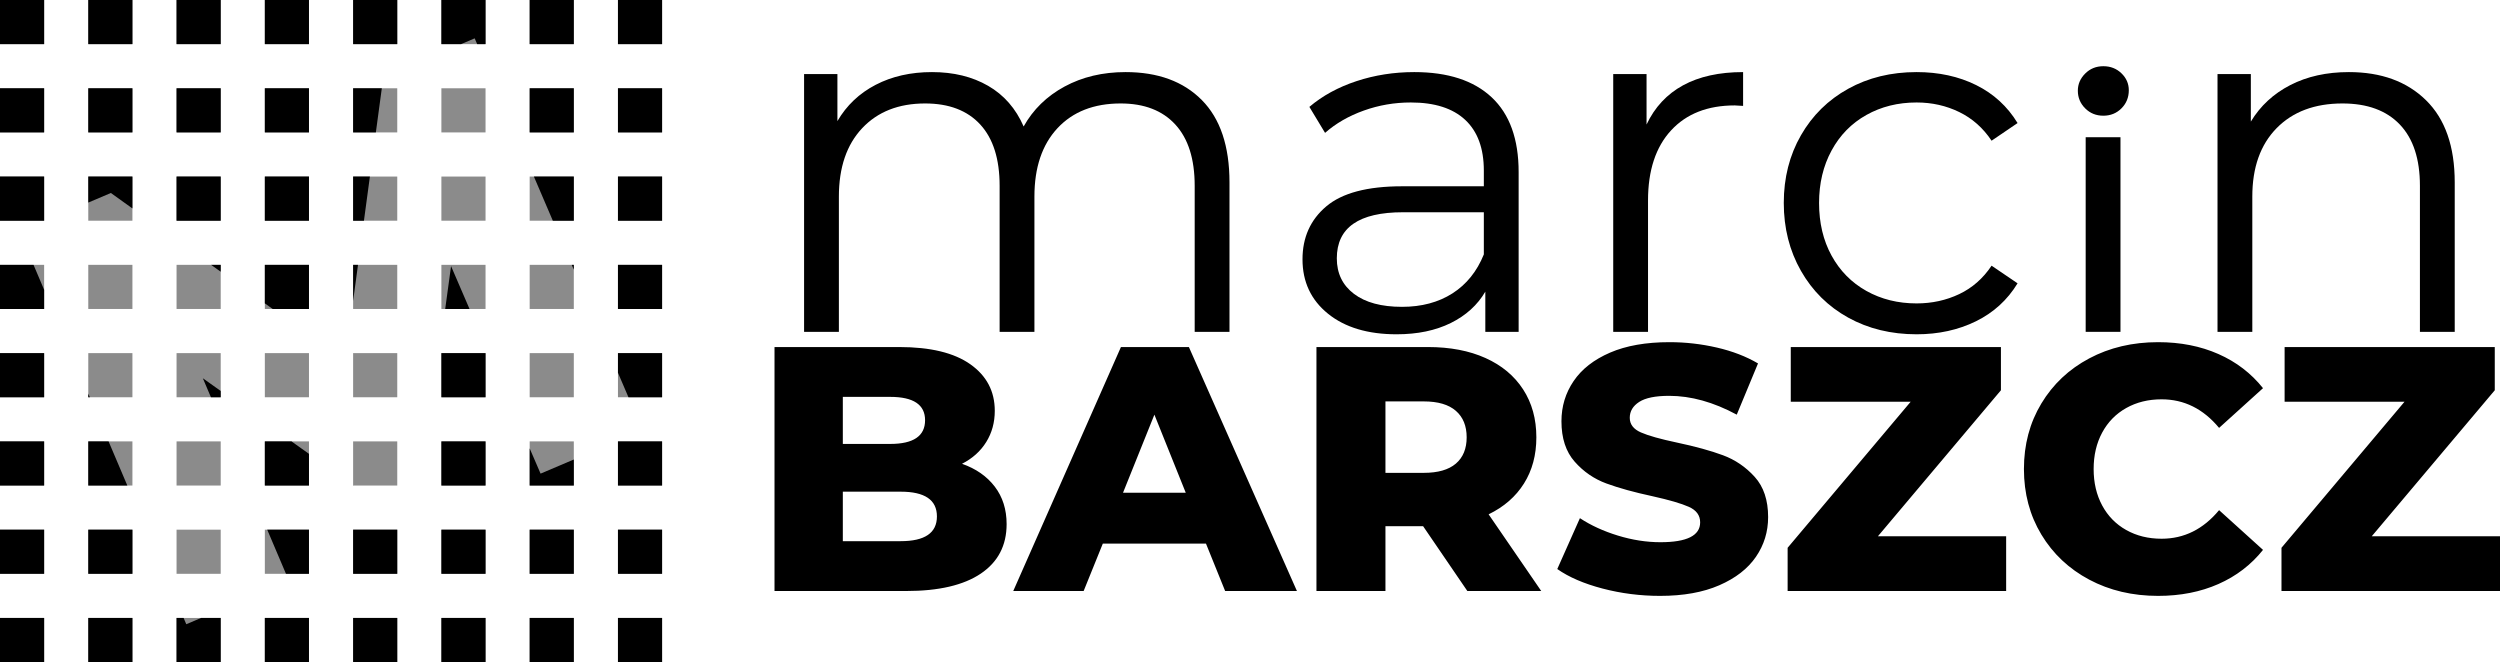 <?xml version="1.0" standalone="no"?><!-- Generator: Gravit.io --><svg xmlns="http://www.w3.org/2000/svg" xmlns:xlink="http://www.w3.org/1999/xlink" style="isolation:isolate" viewBox="0 0 188.796 50" width="188.796" height="50"><g><g><path d=" M 85.002 5.444 L 85.002 5.444 Q 88.666 5.444 90.758 7.554 L 90.758 7.554 L 90.758 7.554 Q 92.849 9.663 92.849 13.772 L 92.849 13.772 L 92.849 25.06 L 90.221 25.06 L 90.221 14.031 L 90.221 14.031 Q 90.221 10.996 88.759 9.404 L 88.759 9.404 L 88.759 9.404 Q 87.297 7.813 84.632 7.813 L 84.632 7.813 L 84.632 7.813 Q 81.597 7.813 79.858 9.682 L 79.858 9.682 L 79.858 9.682 Q 78.118 11.551 78.118 14.845 L 78.118 14.845 L 78.118 25.06 L 75.49 25.06 L 75.49 14.031 L 75.49 14.031 Q 75.49 10.996 74.029 9.404 L 74.029 9.404 L 74.029 9.404 Q 72.567 7.813 69.865 7.813 L 69.865 7.813 L 69.865 7.813 Q 66.867 7.813 65.109 9.682 L 65.109 9.682 L 65.109 9.682 Q 63.351 11.551 63.351 14.845 L 63.351 14.845 L 63.351 25.06 L 60.723 25.06 L 60.723 5.592 L 63.24 5.592 L 63.24 9.145 L 63.24 9.145 Q 64.276 7.369 66.127 6.406 L 66.127 6.406 L 66.127 6.406 Q 67.977 5.444 70.383 5.444 L 70.383 5.444 L 70.383 5.444 Q 72.826 5.444 74.621 6.48 L 74.621 6.48 L 74.621 6.48 Q 76.416 7.517 77.304 9.552 L 77.304 9.552 L 77.304 9.552 Q 78.377 7.628 80.394 6.536 L 80.394 6.536 L 80.394 6.536 Q 82.412 5.444 85.002 5.444 L 85.002 5.444 Z " fill="rgb(0,0,0)"/><path d=" M 106.802 5.444 L 106.802 5.444 Q 110.614 5.444 112.65 7.35 L 112.65 7.35 L 112.65 7.35 Q 114.685 9.256 114.685 12.994 L 114.685 12.994 L 114.685 25.06 L 112.169 25.06 L 112.169 22.025 L 112.169 22.025 Q 111.28 23.543 109.559 24.394 L 109.559 24.394 L 109.559 24.394 Q 107.838 25.245 105.469 25.245 L 105.469 25.245 L 105.469 25.245 Q 102.212 25.245 100.288 23.691 L 100.288 23.691 L 100.288 23.691 Q 98.363 22.136 98.363 19.582 L 98.363 19.582 L 98.363 19.582 Q 98.363 17.103 100.158 15.585 L 100.158 15.585 L 100.158 15.585 Q 101.953 14.068 105.877 14.068 L 105.877 14.068 L 112.057 14.068 L 112.057 12.883 L 112.057 12.883 Q 112.057 10.367 110.651 9.053 L 110.651 9.053 L 110.651 9.053 Q 109.245 7.739 106.543 7.739 L 106.543 7.739 L 106.543 7.739 Q 104.692 7.739 102.99 8.35 L 102.99 8.35 L 102.99 8.35 Q 101.287 8.96 100.066 10.034 L 100.066 10.034 L 98.882 8.072 L 98.882 8.072 Q 100.362 6.814 102.435 6.129 L 102.435 6.129 L 102.435 6.129 Q 104.507 5.444 106.802 5.444 L 106.802 5.444 Z  M 105.877 23.172 L 105.877 23.172 Q 108.097 23.172 109.689 22.155 L 109.689 22.155 L 109.689 22.155 Q 111.28 21.137 112.057 19.212 L 112.057 19.212 L 112.057 16.029 L 105.951 16.029 L 105.951 16.029 Q 100.954 16.029 100.954 19.508 L 100.954 19.508 L 100.954 19.508 Q 100.954 21.211 102.25 22.192 L 102.25 22.192 L 102.25 22.192 Q 103.545 23.172 105.877 23.172 L 105.877 23.172 Z " fill-rule="evenodd" fill="rgb(0,0,0)"/><path d=" M 124.345 9.404 L 124.345 9.404 Q 125.27 7.443 127.102 6.443 L 127.102 6.443 L 127.102 6.443 Q 128.935 5.444 131.636 5.444 L 131.636 5.444 L 131.636 7.998 L 131.007 7.961 L 131.007 7.961 Q 127.935 7.961 126.196 9.848 L 126.196 9.848 L 126.196 9.848 Q 124.456 11.736 124.456 15.141 L 124.456 15.141 L 124.456 25.06 L 121.828 25.06 L 121.828 5.592 L 124.345 5.592 L 124.345 9.404 Z " fill="rgb(0,0,0)"/><path d=" M 144.738 25.245 L 144.738 25.245 Q 141.851 25.245 139.575 23.987 L 139.575 23.987 L 139.575 23.987 Q 137.299 22.728 136.004 20.452 L 136.004 20.452 L 136.004 20.452 Q 134.708 18.176 134.708 15.326 L 134.708 15.326 L 134.708 15.326 Q 134.708 12.476 136.004 10.219 L 136.004 10.219 L 136.004 10.219 Q 137.299 7.961 139.575 6.703 L 139.575 6.703 L 139.575 6.703 Q 141.851 5.444 144.738 5.444 L 144.738 5.444 L 144.738 5.444 Q 147.255 5.444 149.235 6.425 L 149.235 6.425 L 149.235 6.425 Q 151.215 7.406 152.363 9.293 L 152.363 9.293 L 150.401 10.626 L 150.401 10.626 Q 149.439 9.182 147.958 8.461 L 147.958 8.461 L 147.958 8.461 Q 146.478 7.739 144.738 7.739 L 144.738 7.739 L 144.738 7.739 Q 142.629 7.739 140.945 8.683 L 140.945 8.683 L 140.945 8.683 Q 139.261 9.626 138.317 11.366 L 138.317 11.366 L 138.317 11.366 Q 137.373 13.105 137.373 15.326 L 137.373 15.326 L 137.373 15.326 Q 137.373 17.584 138.317 19.305 L 138.317 19.305 L 138.317 19.305 Q 139.261 21.026 140.945 21.97 L 140.945 21.97 L 140.945 21.97 Q 142.629 22.913 144.738 22.913 L 144.738 22.913 L 144.738 22.913 Q 146.478 22.913 147.958 22.21 L 147.958 22.21 L 147.958 22.21 Q 149.439 21.507 150.401 20.064 L 150.401 20.064 L 152.363 21.396 L 152.363 21.396 Q 151.215 23.284 149.217 24.264 L 149.217 24.264 L 149.217 24.264 Q 147.218 25.245 144.738 25.245 L 144.738 25.245 Z " fill="rgb(0,0,0)"/><path d=" M 157.507 25.06 L 157.507 10.363 L 160.135 10.363 L 160.135 25.06 L 157.507 25.06 Z " fill="rgb(0,0,0)"/><path d=" M 158.84 8.738 L 158.84 8.738 Q 158.025 8.738 157.47 8.183 L 157.47 8.183 L 157.47 8.183 Q 156.915 7.628 156.915 6.851 L 156.915 6.851 L 156.915 6.851 Q 156.915 6.11 157.47 5.555 L 157.47 5.555 L 157.47 5.555 Q 158.025 5 158.84 5 L 158.84 5 L 158.84 5 Q 159.654 5 160.209 5.537 L 160.209 5.537 L 160.209 5.537 Q 160.764 6.073 160.764 6.814 L 160.764 6.814 L 160.764 6.814 Q 160.764 7.628 160.209 8.183 L 160.209 8.183 L 160.209 8.183 Q 159.654 8.738 158.84 8.738 L 158.84 8.738 Z " fill="rgb(0,0,0)"/><path d=" M 177.382 5.444 L 177.382 5.444 Q 181.046 5.444 183.211 7.572 L 183.211 7.572 L 183.211 7.572 Q 185.377 9.7 185.377 13.772 L 185.377 13.772 L 185.377 25.06 L 182.749 25.06 L 182.749 14.031 L 182.749 14.031 Q 182.749 10.996 181.231 9.404 L 181.231 9.404 L 181.231 9.404 Q 179.714 7.813 176.901 7.813 L 176.901 7.813 L 176.901 7.813 Q 173.755 7.813 171.923 9.682 L 171.923 9.682 L 171.923 9.682 Q 170.091 11.551 170.091 14.845 L 170.091 14.845 L 170.091 25.06 L 167.463 25.06 L 167.463 5.592 L 169.98 5.592 L 169.98 9.182 L 169.98 9.182 Q 171.053 7.406 172.959 6.425 L 172.959 6.425 L 172.959 6.425 Q 174.865 5.444 177.382 5.444 L 177.382 5.444 Z " fill="rgb(0,0,0)"/><path d=" M 72.65 35.025 L 72.65 35.025 Q 74.229 35.578 75.124 36.749 L 75.124 36.749 L 75.124 36.749 Q 76.018 37.92 76.018 39.578 L 76.018 39.578 L 76.018 39.578 Q 76.018 42 74.071 43.316 L 74.071 43.316 L 74.071 43.316 Q 72.123 44.632 68.439 44.632 L 68.439 44.632 L 58.49 44.632 L 58.49 26.208 L 67.912 26.208 L 67.912 26.208 Q 71.439 26.208 73.281 27.511 L 73.281 27.511 L 73.281 27.511 Q 75.124 28.814 75.124 31.025 L 75.124 31.025 L 75.124 31.025 Q 75.124 32.341 74.479 33.38 L 74.479 33.38 L 74.479 33.38 Q 73.834 34.42 72.65 35.025 L 72.65 35.025 Z  M 67.228 29.972 L 63.649 29.972 L 63.649 33.525 L 67.228 33.525 L 67.228 33.525 Q 69.86 33.525 69.86 31.735 L 69.86 31.735 L 69.86 31.735 Q 69.86 29.972 67.228 29.972 L 67.228 29.972 Z  M 68.017 40.868 L 68.017 40.868 Q 70.755 40.868 70.755 38.999 L 70.755 38.999 L 70.755 38.999 Q 70.755 37.131 68.017 37.131 L 68.017 37.131 L 63.649 37.131 L 63.649 40.868 L 68.017 40.868 Z  M 92.521 44.632 L 91.073 41.052 L 83.283 41.052 L 81.835 44.632 L 76.519 44.632 L 84.651 26.208 L 89.783 26.208 L 97.942 44.632 L 92.521 44.632 Z  M 84.809 37.21 L 89.546 37.21 L 87.178 31.314 L 84.809 37.21 Z  M 110.812 44.632 L 107.47 39.736 L 104.627 39.736 L 104.627 44.632 L 99.416 44.632 L 99.416 26.208 L 107.838 26.208 L 107.838 26.208 Q 110.338 26.208 112.181 27.037 L 112.181 27.037 L 112.181 27.037 Q 114.023 27.866 115.023 29.406 L 115.023 29.406 L 115.023 29.406 Q 116.023 30.946 116.023 33.025 L 116.023 33.025 L 116.023 33.025 Q 116.023 35.025 115.089 36.512 L 115.089 36.512 L 115.089 36.512 Q 114.155 37.999 112.418 38.841 L 112.418 38.841 L 116.392 44.632 L 110.812 44.632 Z  M 110.76 33.025 L 110.76 33.025 Q 110.76 31.735 109.944 31.025 L 109.944 31.025 L 109.944 31.025 Q 109.128 30.314 107.522 30.314 L 107.522 30.314 L 104.627 30.314 L 104.627 35.709 L 107.522 35.709 L 107.522 35.709 Q 109.128 35.709 109.944 35.012 L 109.944 35.012 L 109.944 35.012 Q 110.76 34.314 110.76 33.025 L 110.76 33.025 Z  M 125.367 45 L 125.367 45 Q 123.13 45 121.024 44.447 L 121.024 44.447 L 121.024 44.447 Q 118.919 43.895 117.603 42.973 L 117.603 42.973 L 119.313 39.131 L 119.313 39.131 Q 120.55 39.947 122.182 40.447 L 122.182 40.447 L 122.182 40.447 Q 123.814 40.947 125.393 40.947 L 125.393 40.947 L 125.393 40.947 Q 128.393 40.947 128.393 39.447 L 128.393 39.447 L 128.393 39.447 Q 128.393 38.657 127.538 38.275 L 127.538 38.275 L 127.538 38.275 Q 126.683 37.894 124.788 37.473 L 124.788 37.473 L 124.788 37.473 Q 122.708 37.025 121.314 36.512 L 121.314 36.512 L 121.314 36.512 Q 119.919 35.999 118.919 34.867 L 118.919 34.867 L 118.919 34.867 Q 117.918 33.735 117.918 31.814 L 117.918 31.814 L 117.918 31.814 Q 117.918 30.13 118.84 28.774 L 118.84 28.774 L 118.84 28.774 Q 119.761 27.419 121.59 26.629 L 121.59 26.629 L 121.59 26.629 Q 123.419 25.84 126.077 25.84 L 126.077 25.84 L 126.077 25.84 Q 127.893 25.84 129.657 26.248 L 129.657 26.248 L 129.657 26.248 Q 131.42 26.656 132.762 27.445 L 132.762 27.445 L 131.157 31.314 L 131.157 31.314 Q 128.525 29.893 126.051 29.893 L 126.051 29.893 L 126.051 29.893 Q 124.498 29.893 123.788 30.353 L 123.788 30.353 L 123.788 30.353 Q 123.077 30.814 123.077 31.551 L 123.077 31.551 L 123.077 31.551 Q 123.077 32.288 123.919 32.656 L 123.919 32.656 L 123.919 32.656 Q 124.761 33.025 126.63 33.42 L 126.63 33.42 L 126.63 33.42 Q 128.736 33.867 130.117 34.38 L 130.117 34.38 L 130.117 34.38 Q 131.499 34.893 132.512 36.012 L 132.512 36.012 L 132.512 36.012 Q 133.526 37.131 133.526 39.052 L 133.526 39.052 L 133.526 39.052 Q 133.526 40.71 132.604 42.052 L 132.604 42.052 L 132.604 42.052 Q 131.683 43.395 129.841 44.197 L 129.841 44.197 L 129.841 44.197 Q 127.999 45 125.367 45 L 125.367 45 Z  M 141.816 40.499 L 151.501 40.499 L 151.501 44.632 L 134.999 44.632 L 134.999 41.368 L 144.29 30.34 L 135.236 30.34 L 135.236 26.208 L 151.107 26.208 L 151.107 29.472 L 141.816 40.499 Z  M 162.977 45 L 162.977 45 Q 160.081 45 157.779 43.776 L 157.779 43.776 L 157.779 43.776 Q 155.476 42.552 154.16 40.368 L 154.16 40.368 L 154.16 40.368 Q 152.844 38.183 152.844 35.42 L 152.844 35.42 L 152.844 35.42 Q 152.844 32.656 154.16 30.472 L 154.16 30.472 L 154.16 30.472 Q 155.476 28.287 157.779 27.064 L 157.779 27.064 L 157.779 27.064 Q 160.081 25.84 162.977 25.84 L 162.977 25.84 L 162.977 25.84 Q 165.503 25.84 167.53 26.735 L 167.53 26.735 L 167.53 26.735 Q 169.556 27.629 170.899 29.314 L 170.899 29.314 L 167.582 32.314 L 167.582 32.314 Q 165.793 30.156 163.24 30.156 L 163.24 30.156 L 163.24 30.156 Q 161.74 30.156 160.568 30.814 L 160.568 30.814 L 160.568 30.814 Q 159.397 31.472 158.752 32.67 L 158.752 32.67 L 158.752 32.67 Q 158.108 33.867 158.108 35.42 L 158.108 35.42 L 158.108 35.42 Q 158.108 36.973 158.752 38.17 L 158.752 38.17 L 158.752 38.17 Q 159.397 39.368 160.568 40.026 L 160.568 40.026 L 160.568 40.026 Q 161.74 40.684 163.24 40.684 L 163.24 40.684 L 163.24 40.684 Q 165.793 40.684 167.582 38.526 L 167.582 38.526 L 170.899 41.526 L 170.899 41.526 Q 169.556 43.21 167.53 44.105 L 167.53 44.105 L 167.53 44.105 Q 165.503 45 162.977 45 L 162.977 45 Z  M 179.11 40.499 L 188.796 40.499 L 188.796 44.632 L 172.294 44.632 L 172.294 41.368 L 181.584 30.34 L 172.53 30.34 L 172.53 26.208 L 188.401 26.208 L 188.401 29.472 L 179.11 40.499 Z " fill-rule="evenodd" fill="rgb(0,0,0)"/></g><g><path d=" M 40 20 L 43.333 20 L 43.333 23.333 L 40 23.333 L 40 20 L 40 20 L 40 20 L 40 20 L 40 20 L 40 20 L 40 20 L 40 20 L 40 20 L 40 20 L 40 20 L 40 20 L 40 20 L 40 20 L 40 20 L 40 20 L 40 20 L 40 20 L 40 20 L 40 20 L 40 20 L 40 20 L 40 20 L 40 20 L 40 20 L 40 20 L 40 20 L 40 20 L 40 20 L 40 20 L 40 20 L 40 20 L 40 20 L 40 20 Z  M 46.667 20 L 50 20 L 50 23.333 L 46.667 23.333 L 46.667 20 L 46.667 20 L 46.667 20 L 46.667 20 L 46.667 20 L 46.667 20 L 46.667 20 L 46.667 20 L 46.667 20 L 46.667 20 L 46.667 20 L 46.667 20 L 46.667 20 L 46.667 20 L 46.667 20 L 46.667 20 L 46.667 20 L 46.667 20 L 46.667 20 L 46.667 20 L 46.667 20 L 46.667 20 L 46.667 20 L 46.667 20 L 46.667 20 L 46.667 20 L 46.667 20 L 46.667 20 L 46.667 20 L 46.667 20 L 46.667 20 L 46.667 20 L 46.667 20 Z  M 13.333 0 L 16.667 0 L 16.667 3.333 L 13.333 3.333 L 13.333 0 L 13.333 0 L 13.333 0 L 13.333 0 L 13.333 0 L 13.333 0 L 13.333 0 L 13.333 0 L 13.333 0 L 13.333 0 L 13.333 0 L 13.333 0 L 13.333 0 L 13.333 0 L 13.333 0 L 13.333 0 L 13.333 0 L 13.333 0 L 13.333 0 L 13.333 0 L 13.333 0 L 13.333 0 L 13.333 0 L 13.333 0 L 13.333 0 L 13.333 0 L 13.333 0 L 13.333 0 L 13.333 0 L 13.333 0 L 13.333 0 L 13.333 0 L 13.333 0 L 13.333 0 L 13.333 0 L 13.333 0 L 13.333 0 L 13.333 0 L 13.333 0 L 13.333 0 L 13.333 0 L 13.333 0 L 13.333 0 L 13.333 0 L 13.333 0 L 13.333 0 L 13.333 0 L 13.333 0 L 13.333 0 L 13.333 0 L 13.333 0 L 13.333 0 L 13.333 0 L 13.333 0 L 13.333 0 L 13.333 0 L 13.333 0 L 13.333 0 L 13.333 0 L 13.333 0 L 13.333 0 L 13.333 0 Z  M 20 0 L 23.333 0 L 23.333 3.333 L 20 3.333 L 20 0 L 20 0 L 20 0 L 20 0 L 20 0 L 20 0 L 20 0 L 20 0 L 20 0 L 20 0 L 20 0 L 20 0 L 20 0 L 20 0 L 20 0 L 20 0 L 20 0 L 20 0 L 20 0 L 20 0 L 20 0 L 20 0 L 20 0 L 20 0 L 20 0 L 20 0 L 20 0 L 20 0 L 20 0 L 20 0 L 20 0 L 20 0 L 20 0 L 20 0 L 20 0 L 20 0 L 20 0 L 20 0 L 20 0 L 20 0 L 20 0 L 20 0 L 20 0 L 20 0 L 20 0 L 20 0 L 20 0 L 20 0 L 20 0 L 20 0 L 20 0 L 20 0 L 20 0 L 20 0 L 20 0 L 20 0 L 20 0 L 20 0 L 20 0 L 20 0 L 20 0 Z  M 26.667 0 L 30 0 L 30 3.333 L 26.667 3.333 L 26.667 0 L 26.667 0 L 26.667 0 L 26.667 0 L 26.667 0 L 26.667 0 L 26.667 0 L 26.667 0 L 26.667 0 L 26.667 0 L 26.667 0 L 26.667 0 L 26.667 0 L 26.667 0 L 26.667 0 L 26.667 0 L 26.667 0 L 26.667 0 L 26.667 0 L 26.667 0 L 26.667 0 L 26.667 0 L 26.667 0 L 26.667 0 L 26.667 0 L 26.667 0 L 26.667 0 L 26.667 0 L 26.667 0 L 26.667 0 L 26.667 0 L 26.667 0 L 26.667 0 L 26.667 0 L 26.667 0 L 26.667 0 L 26.667 0 L 26.667 0 L 26.667 0 L 26.667 0 L 26.667 0 L 26.667 0 L 26.667 0 L 26.667 0 L 26.667 0 L 26.667 0 L 26.667 0 L 26.667 0 L 26.667 0 L 26.667 0 L 26.667 0 L 26.667 0 L 26.667 0 L 26.667 0 L 26.667 0 L 26.667 0 L 26.667 0 L 26.667 0 L 26.667 0 L 26.667 0 Z  M 6.667 0 L 10 0 L 10 3.333 L 6.667 3.333 L 6.667 0 L 6.667 0 L 6.667 0 L 6.667 0 L 6.667 0 L 6.667 0 L 6.667 0 L 6.667 0 L 6.667 0 L 6.667 0 L 6.667 0 L 6.667 0 L 6.667 0 L 6.667 0 L 6.667 0 L 6.667 0 L 6.667 0 L 6.667 0 L 6.667 0 L 6.667 0 L 6.667 0 L 6.667 0 L 6.667 0 L 6.667 0 L 6.667 0 L 6.667 0 L 6.667 0 L 6.667 0 L 6.667 0 L 6.667 0 L 6.667 0 L 6.667 0 L 6.667 0 L 6.667 0 L 6.667 0 L 6.667 0 L 6.667 0 L 6.667 0 L 6.667 0 L 6.667 0 L 6.667 0 L 6.667 0 L 6.667 0 L 6.667 0 L 6.667 0 L 6.667 0 L 6.667 0 L 6.667 0 L 6.667 0 L 6.667 0 L 6.667 0 L 6.667 0 L 6.667 0 L 6.667 0 L 6.667 0 L 6.667 0 L 6.667 0 L 6.667 0 L 6.667 0 L 6.667 0 L 6.667 0 L 6.667 0 L 6.667 0 Z  M 33.333 0 L 36.667 0 L 36.667 3.333 L 33.333 3.333 L 33.333 0 L 33.333 0 L 33.333 0 L 33.333 0 L 33.333 0 L 33.333 0 L 33.333 0 L 33.333 0 L 33.333 0 L 33.333 0 L 33.333 0 L 33.333 0 L 33.333 0 L 33.333 0 L 33.333 0 L 33.333 0 L 33.333 0 L 33.333 0 L 33.333 0 L 33.333 0 L 33.333 0 L 33.333 0 L 33.333 0 L 33.333 0 L 33.333 0 L 33.333 0 L 33.333 0 L 33.333 0 L 33.333 0 L 33.333 0 L 33.333 0 L 33.333 0 L 33.333 0 L 33.333 0 L 33.333 0 L 33.333 0 L 33.333 0 L 33.333 0 L 33.333 0 L 33.333 0 L 33.333 0 L 33.333 0 L 33.333 0 L 33.333 0 L 33.333 0 L 33.333 0 L 33.333 0 L 33.333 0 L 33.333 0 L 33.333 0 L 33.333 0 L 33.333 0 L 33.333 0 L 33.333 0 L 33.333 0 L 33.333 0 L 33.333 0 L 33.333 0 L 33.333 0 Z  M 0 0 L 3.333 0 L 3.333 3.333 L 0 3.333 L 0 0 L 0 0 L 0 0 L 0 0 L 0 0 L 0 0 L 0 0 L 0 0 L 0 0 L 0 0 L 0 0 L 0 0 L 0 0 L 0 0 L 0 0 L 0 0 L 0 0 L 0 0 L 0 0 L 0 0 L 0 0 L 0 0 L 0 0 L 0 0 L 0 0 L 0 0 L 0 0 L 0 0 L 0 0 L 0 0 L 0 0 L 0 0 L 0 0 L 0 0 L 0 0 L 0 0 L 0 0 L 0 0 L 0 0 L 0 0 L 0 0 L 0 0 L 0 0 L 0 0 L 0 0 L 0 0 L 0 0 L 0 0 L 0 0 L 0 0 L 0 0 L 0 0 L 0 0 L 0 0 L 0 0 L 0 0 L 0 0 L 0 0 L 0 0 L 0 0 L 0 0 L 0 0 L 0 0 Z  M 40 0 L 43.333 0 L 43.333 3.333 L 40 3.333 L 40 0 L 40 0 L 40 0 L 40 0 L 40 0 L 40 0 L 40 0 L 40 0 L 40 0 L 40 0 L 40 0 L 40 0 L 40 0 L 40 0 L 40 0 L 40 0 L 40 0 L 40 0 L 40 0 L 40 0 L 40 0 L 40 0 L 40 0 L 40 0 L 40 0 L 40 0 L 40 0 L 40 0 L 40 0 L 40 0 L 40 0 L 40 0 L 40 0 L 40 0 L 40 0 L 40 0 L 40 0 L 40 0 L 40 0 L 40 0 L 40 0 L 40 0 L 40 0 L 40 0 L 40 0 L 40 0 L 40 0 L 40 0 L 40 0 L 40 0 L 40 0 L 40 0 L 40 0 L 40 0 L 40 0 L 40 0 L 40 0 L 40 0 Z  M 46.667 0 L 50 0 L 50 3.333 L 46.667 3.333 L 46.667 0 L 46.667 0 L 46.667 0 L 46.667 0 L 46.667 0 L 46.667 0 L 46.667 0 L 46.667 0 L 46.667 0 L 46.667 0 L 46.667 0 L 46.667 0 L 46.667 0 L 46.667 0 L 46.667 0 L 46.667 0 L 46.667 0 L 46.667 0 L 46.667 0 L 46.667 0 L 46.667 0 L 46.667 0 L 46.667 0 L 46.667 0 L 46.667 0 L 46.667 0 L 46.667 0 L 46.667 0 L 46.667 0 L 46.667 0 L 46.667 0 L 46.667 0 L 46.667 0 L 46.667 0 L 46.667 0 L 46.667 0 L 46.667 0 L 46.667 0 L 46.667 0 L 46.667 0 L 46.667 0 L 46.667 0 L 46.667 0 L 46.667 0 L 46.667 0 L 46.667 0 L 46.667 0 L 46.667 0 L 46.667 0 L 46.667 0 L 46.667 0 L 46.667 0 L 46.667 0 L 46.667 0 L 46.667 0 L 46.667 0 L 46.667 0 Z  M 0 6.667 L 3.333 6.667 L 3.333 10 L 0 10 L 0 6.667 L 0 6.667 L 0 6.667 L 0 6.667 L 0 6.667 L 0 6.667 L 0 6.667 L 0 6.667 L 0 6.667 L 0 6.667 L 0 6.667 L 0 6.667 L 0 6.667 L 0 6.667 L 0 6.667 L 0 6.667 L 0 6.667 L 0 6.667 L 0 6.667 L 0 6.667 L 0 6.667 L 0 6.667 L 0 6.667 L 0 6.667 L 0 6.667 L 0 6.667 L 0 6.667 L 0 6.667 L 0 6.667 L 0 6.667 L 0 6.667 L 0 6.667 L 0 6.667 L 0 6.667 L 0 6.667 L 0 6.667 L 0 6.667 L 0 6.667 L 0 6.667 L 0 6.667 L 0 6.667 L 0 6.667 L 0 6.667 L 0 6.667 L 0 6.667 L 0 6.667 L 0 6.667 L 0 6.667 L 0 6.667 L 0 6.667 L 0 6.667 L 0 6.667 L 0 6.667 L 0 6.667 L 0 6.667 L 0 6.667 Z  M 6.667 6.667 L 10 6.667 L 10 10 L 6.667 10 L 6.667 6.667 L 6.667 6.667 L 6.667 6.667 L 6.667 6.667 L 6.667 6.667 L 6.667 6.667 L 6.667 6.667 L 6.667 6.667 L 6.667 6.667 L 6.667 6.667 L 6.667 6.667 L 6.667 6.667 L 6.667 6.667 L 6.667 6.667 L 6.667 6.667 L 6.667 6.667 L 6.667 6.667 L 6.667 6.667 L 6.667 6.667 L 6.667 6.667 L 6.667 6.667 L 6.667 6.667 L 6.667 6.667 L 6.667 6.667 L 6.667 6.667 L 6.667 6.667 L 6.667 6.667 L 6.667 6.667 L 6.667 6.667 L 6.667 6.667 L 6.667 6.667 L 6.667 6.667 L 6.667 6.667 L 6.667 6.667 L 6.667 6.667 L 6.667 6.667 L 6.667 6.667 L 6.667 6.667 L 6.667 6.667 L 6.667 6.667 L 6.667 6.667 L 6.667 6.667 L 6.667 6.667 L 6.667 6.667 L 6.667 6.667 L 6.667 6.667 L 6.667 6.667 L 6.667 6.667 L 6.667 6.667 L 6.667 6.667 L 6.667 6.667 L 6.667 6.667 L 6.667 6.667 L 6.667 6.667 L 6.667 6.667 Z  M 13.333 6.667 L 16.667 6.667 L 16.667 10 L 13.333 10 L 13.333 6.667 L 13.333 6.667 L 13.333 6.667 L 13.333 6.667 L 13.333 6.667 L 13.333 6.667 L 13.333 6.667 L 13.333 6.667 L 13.333 6.667 L 13.333 6.667 L 13.333 6.667 L 13.333 6.667 L 13.333 6.667 L 13.333 6.667 L 13.333 6.667 L 13.333 6.667 L 13.333 6.667 L 13.333 6.667 L 13.333 6.667 L 13.333 6.667 L 13.333 6.667 L 13.333 6.667 L 13.333 6.667 L 13.333 6.667 L 13.333 6.667 L 13.333 6.667 L 13.333 6.667 L 13.333 6.667 L 13.333 6.667 L 13.333 6.667 L 13.333 6.667 L 13.333 6.667 L 13.333 6.667 L 13.333 6.667 L 13.333 6.667 L 13.333 6.667 L 13.333 6.667 L 13.333 6.667 L 13.333 6.667 L 13.333 6.667 L 13.333 6.667 L 13.333 6.667 L 13.333 6.667 L 13.333 6.667 L 13.333 6.667 L 13.333 6.667 L 13.333 6.667 L 13.333 6.667 L 13.333 6.667 L 13.333 6.667 L 13.333 6.667 L 13.333 6.667 L 13.333 6.667 L 13.333 6.667 Z  M 20 6.667 L 23.333 6.667 L 23.333 10 L 20 10 L 20 6.667 L 20 6.667 L 20 6.667 L 20 6.667 L 20 6.667 L 20 6.667 L 20 6.667 L 20 6.667 L 20 6.667 L 20 6.667 L 20 6.667 L 20 6.667 L 20 6.667 L 20 6.667 L 20 6.667 L 20 6.667 L 20 6.667 L 20 6.667 L 20 6.667 L 20 6.667 L 20 6.667 L 20 6.667 L 20 6.667 L 20 6.667 L 20 6.667 L 20 6.667 L 20 6.667 L 20 6.667 L 20 6.667 L 20 6.667 L 20 6.667 L 20 6.667 L 20 6.667 L 20 6.667 L 20 6.667 L 20 6.667 L 20 6.667 L 20 6.667 L 20 6.667 L 20 6.667 L 20 6.667 L 20 6.667 L 20 6.667 L 20 6.667 L 20 6.667 L 20 6.667 L 20 6.667 L 20 6.667 L 20 6.667 L 20 6.667 L 20 6.667 L 20 6.667 L 20 6.667 Z  M 26.667 6.667 L 30 6.667 L 30 10 L 26.667 10 L 26.667 6.667 L 26.667 6.667 L 26.667 6.667 L 26.667 6.667 L 26.667 6.667 L 26.667 6.667 L 26.667 6.667 L 26.667 6.667 L 26.667 6.667 L 26.667 6.667 L 26.667 6.667 L 26.667 6.667 L 26.667 6.667 L 26.667 6.667 L 26.667 6.667 L 26.667 6.667 L 26.667 6.667 L 26.667 6.667 L 26.667 6.667 L 26.667 6.667 L 26.667 6.667 L 26.667 6.667 L 26.667 6.667 L 26.667 6.667 L 26.667 6.667 L 26.667 6.667 L 26.667 6.667 L 26.667 6.667 L 26.667 6.667 L 26.667 6.667 L 26.667 6.667 L 26.667 6.667 L 26.667 6.667 L 26.667 6.667 L 26.667 6.667 L 26.667 6.667 L 26.667 6.667 L 26.667 6.667 L 26.667 6.667 L 26.667 6.667 L 26.667 6.667 L 26.667 6.667 L 26.667 6.667 L 26.667 6.667 L 26.667 6.667 L 26.667 6.667 L 26.667 6.667 L 26.667 6.667 L 26.667 6.667 L 26.667 6.667 L 26.667 6.667 L 26.667 6.667 Z  M 33.333 6.667 L 36.667 6.667 L 36.667 10 L 33.333 10 L 33.333 6.667 L 33.333 6.667 L 33.333 6.667 L 33.333 6.667 L 33.333 6.667 L 33.333 6.667 L 33.333 6.667 L 33.333 6.667 L 33.333 6.667 L 33.333 6.667 L 33.333 6.667 L 33.333 6.667 L 33.333 6.667 L 33.333 6.667 L 33.333 6.667 L 33.333 6.667 L 33.333 6.667 L 33.333 6.667 L 33.333 6.667 L 33.333 6.667 L 33.333 6.667 L 33.333 6.667 L 33.333 6.667 L 33.333 6.667 L 33.333 6.667 L 33.333 6.667 L 33.333 6.667 L 33.333 6.667 L 33.333 6.667 L 33.333 6.667 L 33.333 6.667 L 33.333 6.667 L 33.333 6.667 L 33.333 6.667 L 33.333 6.667 L 33.333 6.667 L 33.333 6.667 L 33.333 6.667 L 33.333 6.667 L 33.333 6.667 L 33.333 6.667 L 33.333 6.667 L 33.333 6.667 L 33.333 6.667 L 33.333 6.667 L 33.333 6.667 L 33.333 6.667 L 33.333 6.667 L 33.333 6.667 L 33.333 6.667 L 33.333 6.667 Z  M 40 6.667 L 43.333 6.667 L 43.333 10 L 40 10 L 40 6.667 L 40 6.667 L 40 6.667 L 40 6.667 L 40 6.667 L 40 6.667 L 40 6.667 L 40 6.667 L 40 6.667 L 40 6.667 L 40 6.667 L 40 6.667 L 40 6.667 L 40 6.667 L 40 6.667 L 40 6.667 L 40 6.667 L 40 6.667 L 40 6.667 L 40 6.667 L 40 6.667 L 40 6.667 L 40 6.667 L 40 6.667 L 40 6.667 L 40 6.667 L 40 6.667 L 40 6.667 L 40 6.667 L 40 6.667 L 40 6.667 L 40 6.667 L 40 6.667 L 40 6.667 L 40 6.667 L 40 6.667 L 40 6.667 L 40 6.667 L 40 6.667 L 40 6.667 L 40 6.667 L 40 6.667 L 40 6.667 L 40 6.667 L 40 6.667 L 40 6.667 L 40 6.667 L 40 6.667 L 40 6.667 L 40 6.667 Z  M 46.667 6.667 L 50 6.667 L 50 10 L 46.667 10 L 46.667 6.667 L 46.667 6.667 L 46.667 6.667 L 46.667 6.667 L 46.667 6.667 L 46.667 6.667 L 46.667 6.667 L 46.667 6.667 L 46.667 6.667 L 46.667 6.667 L 46.667 6.667 L 46.667 6.667 L 46.667 6.667 L 46.667 6.667 L 46.667 6.667 L 46.667 6.667 L 46.667 6.667 L 46.667 6.667 L 46.667 6.667 L 46.667 6.667 L 46.667 6.667 L 46.667 6.667 L 46.667 6.667 L 46.667 6.667 L 46.667 6.667 L 46.667 6.667 L 46.667 6.667 L 46.667 6.667 L 46.667 6.667 L 46.667 6.667 L 46.667 6.667 L 46.667 6.667 L 46.667 6.667 L 46.667 6.667 L 46.667 6.667 L 46.667 6.667 L 46.667 6.667 L 46.667 6.667 L 46.667 6.667 L 46.667 6.667 L 46.667 6.667 L 46.667 6.667 L 46.667 6.667 L 46.667 6.667 L 46.667 6.667 L 46.667 6.667 L 46.667 6.667 L 46.667 6.667 L 46.667 6.667 Z  M 0 13.333 L 3.333 13.333 L 3.333 16.667 L 0 16.667 L 0 13.333 L 0 13.333 L 0 13.333 L 0 13.333 L 0 13.333 L 0 13.333 L 0 13.333 L 0 13.333 L 0 13.333 L 0 13.333 L 0 13.333 L 0 13.333 L 0 13.333 L 0 13.333 L 0 13.333 L 0 13.333 L 0 13.333 L 0 13.333 L 0 13.333 L 0 13.333 L 0 13.333 L 0 13.333 L 0 13.333 L 0 13.333 L 0 13.333 L 0 13.333 L 0 13.333 L 0 13.333 L 0 13.333 L 0 13.333 L 0 13.333 L 0 13.333 L 0 13.333 L 0 13.333 L 0 13.333 L 0 13.333 L 0 13.333 L 0 13.333 L 0 13.333 L 0 13.333 L 0 13.333 L 0 13.333 L 0 13.333 L 0 13.333 L 0 13.333 L 0 13.333 L 0 13.333 L 0 13.333 Z  M 6.667 13.333 L 10 13.333 L 10 16.667 L 6.667 16.667 L 6.667 13.333 L 6.667 13.333 L 6.667 13.333 L 6.667 13.333 L 6.667 13.333 L 6.667 13.333 L 6.667 13.333 L 6.667 13.333 L 6.667 13.333 L 6.667 13.333 L 6.667 13.333 L 6.667 13.333 L 6.667 13.333 L 6.667 13.333 L 6.667 13.333 L 6.667 13.333 L 6.667 13.333 L 6.667 13.333 L 6.667 13.333 L 6.667 13.333 L 6.667 13.333 L 6.667 13.333 L 6.667 13.333 L 6.667 13.333 L 6.667 13.333 L 6.667 13.333 L 6.667 13.333 L 6.667 13.333 L 6.667 13.333 L 6.667 13.333 L 6.667 13.333 L 6.667 13.333 L 6.667 13.333 L 6.667 13.333 L 6.667 13.333 L 6.667 13.333 L 6.667 13.333 L 6.667 13.333 L 6.667 13.333 L 6.667 13.333 L 6.667 13.333 L 6.667 13.333 L 6.667 13.333 L 6.667 13.333 L 6.667 13.333 L 6.667 13.333 L 6.667 13.333 Z  M 13.333 13.333 L 16.667 13.333 L 16.667 16.667 L 13.333 16.667 L 13.333 13.333 L 13.333 13.333 L 13.333 13.333 L 13.333 13.333 L 13.333 13.333 L 13.333 13.333 L 13.333 13.333 L 13.333 13.333 L 13.333 13.333 L 13.333 13.333 L 13.333 13.333 L 13.333 13.333 L 13.333 13.333 L 13.333 13.333 L 13.333 13.333 L 13.333 13.333 L 13.333 13.333 L 13.333 13.333 L 13.333 13.333 L 13.333 13.333 L 13.333 13.333 L 13.333 13.333 L 13.333 13.333 L 13.333 13.333 L 13.333 13.333 L 13.333 13.333 L 13.333 13.333 L 13.333 13.333 L 13.333 13.333 L 13.333 13.333 L 13.333 13.333 L 13.333 13.333 L 13.333 13.333 L 13.333 13.333 L 13.333 13.333 L 13.333 13.333 L 13.333 13.333 L 13.333 13.333 L 13.333 13.333 L 13.333 13.333 L 13.333 13.333 L 13.333 13.333 L 13.333 13.333 L 13.333 13.333 L 13.333 13.333 L 13.333 13.333 Z  M 20 13.333 L 23.333 13.333 L 23.333 16.667 L 20 16.667 L 20 13.333 L 20 13.333 L 20 13.333 L 20 13.333 L 20 13.333 L 20 13.333 L 20 13.333 L 20 13.333 L 20 13.333 L 20 13.333 L 20 13.333 L 20 13.333 L 20 13.333 L 20 13.333 L 20 13.333 L 20 13.333 L 20 13.333 L 20 13.333 L 20 13.333 L 20 13.333 L 20 13.333 L 20 13.333 L 20 13.333 L 20 13.333 L 20 13.333 L 20 13.333 L 20 13.333 L 20 13.333 L 20 13.333 L 20 13.333 L 20 13.333 L 20 13.333 L 20 13.333 L 20 13.333 L 20 13.333 L 20 13.333 L 20 13.333 L 20 13.333 L 20 13.333 L 20 13.333 L 20 13.333 L 20 13.333 L 20 13.333 L 20 13.333 L 20 13.333 Z  M 26.667 13.333 L 30 13.333 L 30 16.667 L 26.667 16.667 L 26.667 13.333 L 26.667 13.333 L 26.667 13.333 L 26.667 13.333 L 26.667 13.333 L 26.667 13.333 L 26.667 13.333 L 26.667 13.333 L 26.667 13.333 L 26.667 13.333 L 26.667 13.333 L 26.667 13.333 L 26.667 13.333 L 26.667 13.333 L 26.667 13.333 L 26.667 13.333 L 26.667 13.333 L 26.667 13.333 L 26.667 13.333 L 26.667 13.333 L 26.667 13.333 L 26.667 13.333 L 26.667 13.333 L 26.667 13.333 L 26.667 13.333 L 26.667 13.333 L 26.667 13.333 L 26.667 13.333 L 26.667 13.333 L 26.667 13.333 L 26.667 13.333 L 26.667 13.333 L 26.667 13.333 L 26.667 13.333 L 26.667 13.333 L 26.667 13.333 L 26.667 13.333 L 26.667 13.333 L 26.667 13.333 L 26.667 13.333 L 26.667 13.333 L 26.667 13.333 L 26.667 13.333 L 26.667 13.333 Z  M 33.333 13.333 L 36.667 13.333 L 36.667 16.667 L 33.333 16.667 L 33.333 13.333 L 33.333 13.333 L 33.333 13.333 L 33.333 13.333 L 33.333 13.333 L 33.333 13.333 L 33.333 13.333 L 33.333 13.333 L 33.333 13.333 L 33.333 13.333 L 33.333 13.333 L 33.333 13.333 L 33.333 13.333 L 33.333 13.333 L 33.333 13.333 L 33.333 13.333 L 33.333 13.333 L 33.333 13.333 L 33.333 13.333 L 33.333 13.333 L 33.333 13.333 L 33.333 13.333 L 33.333 13.333 L 33.333 13.333 L 33.333 13.333 L 33.333 13.333 L 33.333 13.333 L 33.333 13.333 L 33.333 13.333 L 33.333 13.333 L 33.333 13.333 L 33.333 13.333 L 33.333 13.333 L 33.333 13.333 L 33.333 13.333 L 33.333 13.333 L 33.333 13.333 L 33.333 13.333 L 33.333 13.333 L 33.333 13.333 L 33.333 13.333 L 33.333 13.333 L 33.333 13.333 Z  M 40 13.333 L 43.333 13.333 L 43.333 16.667 L 40 16.667 L 40 13.333 L 40 13.333 L 40 13.333 L 40 13.333 L 40 13.333 L 40 13.333 L 40 13.333 L 40 13.333 L 40 13.333 L 40 13.333 L 40 13.333 L 40 13.333 L 40 13.333 L 40 13.333 L 40 13.333 L 40 13.333 L 40 13.333 L 40 13.333 L 40 13.333 L 40 13.333 L 40 13.333 L 40 13.333 L 40 13.333 L 40 13.333 L 40 13.333 L 40 13.333 L 40 13.333 L 40 13.333 L 40 13.333 L 40 13.333 L 40 13.333 L 40 13.333 L 40 13.333 L 40 13.333 L 40 13.333 L 40 13.333 L 40 13.333 L 40 13.333 L 40 13.333 L 40 13.333 L 40 13.333 L 40 13.333 Z  M 46.667 13.333 L 50 13.333 L 50 16.667 L 46.667 16.667 L 46.667 13.333 L 46.667 13.333 L 46.667 13.333 L 46.667 13.333 L 46.667 13.333 L 46.667 13.333 L 46.667 13.333 L 46.667 13.333 L 46.667 13.333 L 46.667 13.333 L 46.667 13.333 L 46.667 13.333 L 46.667 13.333 L 46.667 13.333 L 46.667 13.333 L 46.667 13.333 L 46.667 13.333 L 46.667 13.333 L 46.667 13.333 L 46.667 13.333 L 46.667 13.333 L 46.667 13.333 L 46.667 13.333 L 46.667 13.333 L 46.667 13.333 L 46.667 13.333 L 46.667 13.333 L 46.667 13.333 L 46.667 13.333 L 46.667 13.333 L 46.667 13.333 L 46.667 13.333 L 46.667 13.333 L 46.667 13.333 L 46.667 13.333 L 46.667 13.333 L 46.667 13.333 L 46.667 13.333 L 46.667 13.333 L 46.667 13.333 L 46.667 13.333 Z  M 0 20 L 3.333 20 L 3.333 23.333 L 0 23.333 L 0 20 L 0 20 L 0 20 L 0 20 L 0 20 L 0 20 L 0 20 L 0 20 L 0 20 L 0 20 L 0 20 L 0 20 L 0 20 L 0 20 L 0 20 L 0 20 L 0 20 L 0 20 L 0 20 L 0 20 L 0 20 L 0 20 L 0 20 L 0 20 L 0 20 L 0 20 L 0 20 L 0 20 L 0 20 L 0 20 L 0 20 L 0 20 L 0 20 L 0 20 L 0 20 L 0 20 L 0 20 L 0 20 L 0 20 L 0 20 Z  M 6.667 20 L 10 20 L 10 23.333 L 6.667 23.333 L 6.667 20 L 6.667 20 L 6.667 20 L 6.667 20 L 6.667 20 L 6.667 20 L 6.667 20 L 6.667 20 L 6.667 20 L 6.667 20 L 6.667 20 L 6.667 20 L 6.667 20 L 6.667 20 L 6.667 20 L 6.667 20 L 6.667 20 L 6.667 20 L 6.667 20 L 6.667 20 L 6.667 20 L 6.667 20 L 6.667 20 L 6.667 20 L 6.667 20 L 6.667 20 L 6.667 20 L 6.667 20 L 6.667 20 L 6.667 20 L 6.667 20 L 6.667 20 L 6.667 20 L 6.667 20 L 6.667 20 L 6.667 20 L 6.667 20 L 6.667 20 L 6.667 20 Z  M 13.333 20 L 16.667 20 L 16.667 23.333 L 13.333 23.333 L 13.333 20 L 13.333 20 L 13.333 20 L 13.333 20 L 13.333 20 L 13.333 20 L 13.333 20 L 13.333 20 L 13.333 20 L 13.333 20 L 13.333 20 L 13.333 20 L 13.333 20 L 13.333 20 L 13.333 20 L 13.333 20 L 13.333 20 L 13.333 20 L 13.333 20 L 13.333 20 L 13.333 20 L 13.333 20 L 13.333 20 L 13.333 20 L 13.333 20 L 13.333 20 L 13.333 20 L 13.333 20 L 13.333 20 L 13.333 20 L 13.333 20 L 13.333 20 L 13.333 20 L 13.333 20 L 13.333 20 L 13.333 20 L 13.333 20 L 13.333 20 Z  M 20 20 L 23.333 20 L 23.333 23.333 L 20 23.333 L 20 20 L 20 20 L 20 20 L 20 20 L 20 20 L 20 20 L 20 20 L 20 20 L 20 20 L 20 20 L 20 20 L 20 20 L 20 20 L 20 20 L 20 20 L 20 20 L 20 20 L 20 20 L 20 20 L 20 20 L 20 20 L 20 20 L 20 20 L 20 20 L 20 20 L 20 20 L 20 20 L 20 20 L 20 20 L 20 20 L 20 20 L 20 20 L 20 20 L 20 20 L 20 20 L 20 20 L 20 20 Z  M 26.667 20 L 30 20 L 30 23.333 L 26.667 23.333 L 26.667 20 L 26.667 20 L 26.667 20 L 26.667 20 L 26.667 20 L 26.667 20 L 26.667 20 L 26.667 20 L 26.667 20 L 26.667 20 L 26.667 20 L 26.667 20 L 26.667 20 L 26.667 20 L 26.667 20 L 26.667 20 L 26.667 20 L 26.667 20 L 26.667 20 L 26.667 20 L 26.667 20 L 26.667 20 L 26.667 20 L 26.667 20 L 26.667 20 L 26.667 20 L 26.667 20 L 26.667 20 L 26.667 20 L 26.667 20 L 26.667 20 L 26.667 20 L 26.667 20 L 26.667 20 L 26.667 20 L 26.667 20 Z  M 33.333 20 L 36.667 20 L 36.667 23.333 L 33.333 23.333 L 33.333 20 L 33.333 20 L 33.333 20 L 33.333 20 L 33.333 20 L 33.333 20 L 33.333 20 L 33.333 20 L 33.333 20 L 33.333 20 L 33.333 20 L 33.333 20 L 33.333 20 L 33.333 20 L 33.333 20 L 33.333 20 L 33.333 20 L 33.333 20 L 33.333 20 L 33.333 20 L 33.333 20 L 33.333 20 L 33.333 20 L 33.333 20 L 33.333 20 L 33.333 20 L 33.333 20 L 33.333 20 L 33.333 20 L 33.333 20 L 33.333 20 L 33.333 20 L 33.333 20 L 33.333 20 L 33.333 20 Z  M 0 26.667 L 3.333 26.667 L 3.333 30 L 0 30 L 0 26.667 L 0 26.667 L 0 26.667 L 0 26.667 L 0 26.667 L 0 26.667 L 0 26.667 L 0 26.667 L 0 26.667 L 0 26.667 L 0 26.667 L 0 26.667 L 0 26.667 L 0 26.667 L 0 26.667 L 0 26.667 L 0 26.667 L 0 26.667 L 0 26.667 L 0 26.667 L 0 26.667 L 0 26.667 L 0 26.667 L 0 26.667 L 0 26.667 L 0 26.667 L 0 26.667 L 0 26.667 L 0 26.667 L 0 26.667 L 0 26.667 L 0 26.667 Z  M 6.667 26.667 L 10 26.667 L 10 30 L 6.667 30 L 6.667 26.667 L 6.667 26.667 L 6.667 26.667 L 6.667 26.667 L 6.667 26.667 L 6.667 26.667 L 6.667 26.667 L 6.667 26.667 L 6.667 26.667 L 6.667 26.667 L 6.667 26.667 L 6.667 26.667 L 6.667 26.667 L 6.667 26.667 L 6.667 26.667 L 6.667 26.667 L 6.667 26.667 L 6.667 26.667 L 6.667 26.667 L 6.667 26.667 L 6.667 26.667 L 6.667 26.667 L 6.667 26.667 L 6.667 26.667 L 6.667 26.667 L 6.667 26.667 L 6.667 26.667 L 6.667 26.667 L 6.667 26.667 L 6.667 26.667 L 6.667 26.667 Z  M 13.333 26.667 L 16.667 26.667 L 16.667 30 L 13.333 30 L 13.333 26.667 L 13.333 26.667 L 13.333 26.667 L 13.333 26.667 L 13.333 26.667 L 13.333 26.667 L 13.333 26.667 L 13.333 26.667 L 13.333 26.667 L 13.333 26.667 L 13.333 26.667 L 13.333 26.667 L 13.333 26.667 L 13.333 26.667 L 13.333 26.667 L 13.333 26.667 L 13.333 26.667 L 13.333 26.667 L 13.333 26.667 L 13.333 26.667 L 13.333 26.667 L 13.333 26.667 L 13.333 26.667 L 13.333 26.667 L 13.333 26.667 L 13.333 26.667 L 13.333 26.667 L 13.333 26.667 L 13.333 26.667 L 13.333 26.667 Z  M 20 26.667 L 23.333 26.667 L 23.333 30 L 20 30 L 20 26.667 L 20 26.667 L 20 26.667 L 20 26.667 L 20 26.667 L 20 26.667 L 20 26.667 L 20 26.667 L 20 26.667 L 20 26.667 L 20 26.667 L 20 26.667 L 20 26.667 L 20 26.667 L 20 26.667 L 20 26.667 L 20 26.667 L 20 26.667 L 20 26.667 L 20 26.667 L 20 26.667 L 20 26.667 L 20 26.667 L 20 26.667 L 20 26.667 L 20 26.667 L 20 26.667 L 20 26.667 L 20 26.667 Z  M 26.667 26.667 L 30 26.667 L 30 30 L 26.667 30 L 26.667 26.667 L 26.667 26.667 L 26.667 26.667 L 26.667 26.667 L 26.667 26.667 L 26.667 26.667 L 26.667 26.667 L 26.667 26.667 L 26.667 26.667 L 26.667 26.667 L 26.667 26.667 L 26.667 26.667 L 26.667 26.667 L 26.667 26.667 L 26.667 26.667 L 26.667 26.667 L 26.667 26.667 L 26.667 26.667 L 26.667 26.667 L 26.667 26.667 L 26.667 26.667 L 26.667 26.667 L 26.667 26.667 L 26.667 26.667 L 26.667 26.667 L 26.667 26.667 L 26.667 26.667 L 26.667 26.667 Z  M 33.333 26.667 L 36.667 26.667 L 36.667 30 L 33.333 30 L 33.333 26.667 L 33.333 26.667 L 33.333 26.667 L 33.333 26.667 L 33.333 26.667 L 33.333 26.667 L 33.333 26.667 L 33.333 26.667 L 33.333 26.667 L 33.333 26.667 L 33.333 26.667 L 33.333 26.667 L 33.333 26.667 L 33.333 26.667 L 33.333 26.667 L 33.333 26.667 L 33.333 26.667 L 33.333 26.667 L 33.333 26.667 L 33.333 26.667 L 33.333 26.667 L 33.333 26.667 L 33.333 26.667 L 33.333 26.667 L 33.333 26.667 L 33.333 26.667 L 33.333 26.667 Z  M 40 26.667 L 43.333 26.667 L 43.333 30 L 40 30 L 40 26.667 L 40 26.667 L 40 26.667 L 40 26.667 L 40 26.667 L 40 26.667 L 40 26.667 L 40 26.667 L 40 26.667 L 40 26.667 L 40 26.667 L 40 26.667 L 40 26.667 L 40 26.667 L 40 26.667 L 40 26.667 L 40 26.667 L 40 26.667 L 40 26.667 L 40 26.667 L 40 26.667 L 40 26.667 L 40 26.667 L 40 26.667 L 40 26.667 L 40 26.667 Z  M 46.667 26.667 L 50 26.667 L 50 30 L 46.667 30 L 46.667 26.667 L 46.667 26.667 L 46.667 26.667 L 46.667 26.667 L 46.667 26.667 L 46.667 26.667 L 46.667 26.667 L 46.667 26.667 L 46.667 26.667 L 46.667 26.667 L 46.667 26.667 L 46.667 26.667 L 46.667 26.667 L 46.667 26.667 L 46.667 26.667 L 46.667 26.667 L 46.667 26.667 L 46.667 26.667 L 46.667 26.667 L 46.667 26.667 L 46.667 26.667 L 46.667 26.667 L 46.667 26.667 L 46.667 26.667 L 46.667 26.667 Z  M 0 33.333 L 3.333 33.333 L 3.333 36.667 L 0 36.667 L 0 33.333 L 0 33.333 L 0 33.333 L 0 33.333 L 0 33.333 L 0 33.333 L 0 33.333 L 0 33.333 L 0 33.333 L 0 33.333 L 0 33.333 L 0 33.333 L 0 33.333 L 0 33.333 L 0 33.333 L 0 33.333 L 0 33.333 L 0 33.333 L 0 33.333 L 0 33.333 L 0 33.333 L 0 33.333 L 0 33.333 L 0 33.333 Z  M 6.667 33.333 L 10 33.333 L 10 36.667 L 6.667 36.667 L 6.667 33.333 L 6.667 33.333 L 6.667 33.333 L 6.667 33.333 L 6.667 33.333 L 6.667 33.333 L 6.667 33.333 L 6.667 33.333 L 6.667 33.333 L 6.667 33.333 L 6.667 33.333 L 6.667 33.333 L 6.667 33.333 L 6.667 33.333 L 6.667 33.333 L 6.667 33.333 L 6.667 33.333 L 6.667 33.333 L 6.667 33.333 L 6.667 33.333 L 6.667 33.333 L 6.667 33.333 L 6.667 33.333 Z  M 13.333 33.333 L 16.667 33.333 L 16.667 36.667 L 13.333 36.667 L 13.333 33.333 L 13.333 33.333 L 13.333 33.333 L 13.333 33.333 L 13.333 33.333 L 13.333 33.333 L 13.333 33.333 L 13.333 33.333 L 13.333 33.333 L 13.333 33.333 L 13.333 33.333 L 13.333 33.333 L 13.333 33.333 L 13.333 33.333 L 13.333 33.333 L 13.333 33.333 L 13.333 33.333 L 13.333 33.333 L 13.333 33.333 L 13.333 33.333 L 13.333 33.333 L 13.333 33.333 Z  M 20 33.333 L 23.333 33.333 L 23.333 36.667 L 20 36.667 L 20 33.333 L 20 33.333 L 20 33.333 L 20 33.333 L 20 33.333 L 20 33.333 L 20 33.333 L 20 33.333 L 20 33.333 L 20 33.333 L 20 33.333 L 20 33.333 L 20 33.333 L 20 33.333 L 20 33.333 L 20 33.333 L 20 33.333 L 20 33.333 L 20 33.333 L 20 33.333 L 20 33.333 Z  M 26.667 33.333 L 30 33.333 L 30 36.667 L 26.667 36.667 L 26.667 33.333 L 26.667 33.333 L 26.667 33.333 L 26.667 33.333 L 26.667 33.333 L 26.667 33.333 L 26.667 33.333 L 26.667 33.333 L 26.667 33.333 L 26.667 33.333 L 26.667 33.333 L 26.667 33.333 L 26.667 33.333 L 26.667 33.333 L 26.667 33.333 L 26.667 33.333 L 26.667 33.333 L 26.667 33.333 L 26.667 33.333 L 26.667 33.333 Z  M 33.333 33.333 L 36.667 33.333 L 36.667 36.667 L 33.333 36.667 L 33.333 33.333 L 33.333 33.333 L 33.333 33.333 L 33.333 33.333 L 33.333 33.333 L 33.333 33.333 L 33.333 33.333 L 33.333 33.333 L 33.333 33.333 L 33.333 33.333 L 33.333 33.333 L 33.333 33.333 L 33.333 33.333 L 33.333 33.333 L 33.333 33.333 L 33.333 33.333 L 33.333 33.333 L 33.333 33.333 L 33.333 33.333 Z  M 40 33.333 L 43.333 33.333 L 43.333 36.667 L 40 36.667 L 40 33.333 L 40 33.333 L 40 33.333 L 40 33.333 L 40 33.333 L 40 33.333 L 40 33.333 L 40 33.333 L 40 33.333 L 40 33.333 L 40 33.333 L 40 33.333 L 40 33.333 L 40 33.333 L 40 33.333 L 40 33.333 L 40 33.333 L 40 33.333 Z  M 46.667 33.333 L 50 33.333 L 50 36.667 L 46.667 36.667 L 46.667 33.333 L 46.667 33.333 L 46.667 33.333 L 46.667 33.333 L 46.667 33.333 L 46.667 33.333 L 46.667 33.333 L 46.667 33.333 L 46.667 33.333 L 46.667 33.333 L 46.667 33.333 L 46.667 33.333 L 46.667 33.333 L 46.667 33.333 L 46.667 33.333 L 46.667 33.333 L 46.667 33.333 Z  M 0 40 L 3.333 40 L 3.333 43.333 L 0 43.333 L 0 40 L 0 40 L 0 40 L 0 40 L 0 40 L 0 40 L 0 40 L 0 40 L 0 40 L 0 40 L 0 40 L 0 40 L 0 40 L 0 40 L 0 40 L 0 40 Z  M 6.667 40 L 10 40 L 10 43.333 L 6.667 43.333 L 6.667 40 L 6.667 40 L 6.667 40 L 6.667 40 L 6.667 40 L 6.667 40 L 6.667 40 L 6.667 40 L 6.667 40 L 6.667 40 L 6.667 40 L 6.667 40 L 6.667 40 L 6.667 40 L 6.667 40 Z  M 13.333 40 L 16.667 40 L 16.667 43.333 L 13.333 43.333 L 13.333 40 L 13.333 40 L 13.333 40 L 13.333 40 L 13.333 40 L 13.333 40 L 13.333 40 L 13.333 40 L 13.333 40 L 13.333 40 L 13.333 40 L 13.333 40 L 13.333 40 L 13.333 40 Z  M 20 40 L 23.333 40 L 23.333 43.333 L 20 43.333 L 20 40 L 20 40 L 20 40 L 20 40 L 20 40 L 20 40 L 20 40 L 20 40 L 20 40 L 20 40 L 20 40 L 20 40 L 20 40 Z  M 26.667 40 L 30 40 L 30 43.333 L 26.667 43.333 L 26.667 40 L 26.667 40 L 26.667 40 L 26.667 40 L 26.667 40 L 26.667 40 L 26.667 40 L 26.667 40 L 26.667 40 L 26.667 40 L 26.667 40 L 26.667 40 Z  M 33.333 40 L 36.667 40 L 36.667 43.333 L 33.333 43.333 L 33.333 40 L 33.333 40 L 33.333 40 L 33.333 40 L 33.333 40 L 33.333 40 L 33.333 40 L 33.333 40 L 33.333 40 L 33.333 40 L 33.333 40 Z  M 40 40 L 43.333 40 L 43.333 43.333 L 40 43.333 L 40 40 L 40 40 L 40 40 L 40 40 L 40 40 L 40 40 L 40 40 L 40 40 L 40 40 L 40 40 Z  M 46.667 40 L 50 40 L 50 43.333 L 46.667 43.333 L 46.667 40 L 46.667 40 L 46.667 40 L 46.667 40 L 46.667 40 L 46.667 40 L 46.667 40 L 46.667 40 L 46.667 40 Z  M 0 46.667 L 3.333 46.667 L 3.333 50 L 0 50 L 0 46.667 L 0 46.667 L 0 46.667 L 0 46.667 L 0 46.667 L 0 46.667 L 0 46.667 L 0 46.667 Z  M 6.667 46.667 L 10 46.667 L 10 50 L 6.667 50 L 6.667 46.667 L 6.667 46.667 L 6.667 46.667 L 6.667 46.667 L 6.667 46.667 L 6.667 46.667 L 6.667 46.667 Z  M 13.333 46.667 L 16.667 46.667 L 16.667 50 L 13.333 50 L 13.333 46.667 L 13.333 46.667 L 13.333 46.667 L 13.333 46.667 L 13.333 46.667 L 13.333 46.667 Z  M 20 46.667 L 23.333 46.667 L 23.333 50 L 20 50 L 20 46.667 L 20 46.667 L 20 46.667 L 20 46.667 L 20 46.667 Z  M 26.667 46.667 L 30 46.667 L 30 50 L 26.667 50 L 26.667 46.667 L 26.667 46.667 L 26.667 46.667 L 26.667 46.667 Z  M 33.333 46.667 L 36.667 46.667 L 36.667 50 L 33.333 50 L 33.333 46.667 L 33.333 46.667 L 33.333 46.667 Z  M 40 46.667 L 43.333 46.667 L 43.333 50 L 40 50 L 40 46.667 L 40 46.667 Z  M 46.667 46.667 L 50 46.667 L 50 50 L 46.667 50 L 46.667 46.667 Z " fill-rule="evenodd" fill="rgb(139,139,139)"/><path d=" M 43.176 20 L 43.333 20 L 43.333 20.368 L 43.333 20.368 L 43.176 20 Z  M 36.035 3.333 L 36.667 3.333 L 36.667 0 L 33.333 0 L 33.333 0 L 33.333 0 L 33.333 0 L 33.333 0 L 33.333 0 L 33.333 0 L 33.333 0 L 33.333 0 L 33.333 0 L 33.333 0 L 33.333 0 L 33.333 0 L 33.333 0 L 33.333 0 L 33.333 0 L 33.333 0 L 33.333 0 L 33.333 0 L 33.333 0 L 33.333 0 L 33.333 0 L 33.333 0 L 33.333 0 L 33.333 0 L 33.333 0 L 33.333 0 L 33.333 0 L 33.333 0 L 33.333 0 L 33.333 0 L 33.333 0 L 33.333 0 L 33.333 0 L 33.333 0 L 33.333 0 L 33.333 0 L 33.333 0 L 33.333 0 L 33.333 0 L 33.333 0 L 33.333 0 L 33.333 0 L 33.333 0 L 33.333 0 L 33.333 0 L 33.333 0 L 33.333 0 L 33.333 0 L 33.333 0 L 33.333 0 L 33.333 0 L 33.333 0 L 33.333 0 L 33.333 0 L 33.333 0 L 33.333 0 L 33.333 0 L 33.333 0 L 33.333 0 L 33.333 3.333 L 34.817 3.333 L 35.847 2.895 L 36.035 3.333 Z  M 28.834 6.667 L 26.667 6.667 L 26.667 6.667 L 26.667 6.667 L 26.667 6.667 L 26.667 6.667 L 26.667 6.667 L 26.667 6.667 L 26.667 6.667 L 26.667 6.667 L 26.667 6.667 L 26.667 6.667 L 26.667 6.667 L 26.667 6.667 L 26.667 6.667 L 26.667 6.667 L 26.667 6.667 L 26.667 6.667 L 26.667 6.667 L 26.667 6.667 L 26.667 6.667 L 26.667 6.667 L 26.667 6.667 L 26.667 6.667 L 26.667 6.667 L 26.667 6.667 L 26.667 6.667 L 26.667 6.667 L 26.667 6.667 L 26.667 6.667 L 26.667 6.667 L 26.667 6.667 L 26.667 6.667 L 26.667 6.667 L 26.667 6.667 L 26.667 6.667 L 26.667 6.667 L 26.667 6.667 L 26.667 6.667 L 26.667 6.667 L 26.667 6.667 L 26.667 6.667 L 26.667 6.667 L 26.667 6.667 L 26.667 6.667 L 26.667 6.667 L 26.667 6.667 L 26.667 6.667 L 26.667 6.667 L 26.667 6.667 L 26.667 6.667 L 26.667 6.667 L 26.667 6.667 L 26.667 6.667 L 26.667 10 L 28.384 10 L 28.834 6.667 Z  M 10 15.74 L 10 13.333 L 6.667 13.333 L 6.667 13.333 L 6.667 13.333 L 6.667 13.333 L 6.667 13.333 L 6.667 13.333 L 6.667 13.333 L 6.667 13.333 L 6.667 13.333 L 6.667 13.333 L 6.667 13.333 L 6.667 13.333 L 6.667 13.333 L 6.667 13.333 L 6.667 13.333 L 6.667 13.333 L 6.667 13.333 L 6.667 13.333 L 6.667 13.333 L 6.667 13.333 L 6.667 13.333 L 6.667 13.333 L 6.667 13.333 L 6.667 13.333 L 6.667 13.333 L 6.667 13.333 L 6.667 13.333 L 6.667 13.333 L 6.667 13.333 L 6.667 13.333 L 6.667 13.333 L 6.667 13.333 L 6.667 13.333 L 6.667 13.333 L 6.667 13.333 L 6.667 13.333 L 6.667 13.333 L 6.667 13.333 L 6.667 13.333 L 6.667 13.333 L 6.667 13.333 L 6.667 13.333 L 6.667 13.333 L 6.667 13.333 L 6.667 13.333 L 6.667 13.333 L 6.667 13.333 L 6.667 13.333 L 6.667 15.299 L 8.372 14.574 L 10 15.74 Z  M 27.934 13.333 L 26.667 13.333 L 26.667 13.333 L 26.667 13.333 L 26.667 13.333 L 26.667 13.333 L 26.667 13.333 L 26.667 13.333 L 26.667 13.333 L 26.667 13.333 L 26.667 13.333 L 26.667 13.333 L 26.667 13.333 L 26.667 13.333 L 26.667 13.333 L 26.667 13.333 L 26.667 13.333 L 26.667 13.333 L 26.667 13.333 L 26.667 13.333 L 26.667 13.333 L 26.667 13.333 L 26.667 13.333 L 26.667 13.333 L 26.667 13.333 L 26.667 13.333 L 26.667 13.333 L 26.667 13.333 L 26.667 13.333 L 26.667 13.333 L 26.667 13.333 L 26.667 13.333 L 26.667 13.333 L 26.667 13.333 L 26.667 13.333 L 26.667 13.333 L 26.667 13.333 L 26.667 13.333 L 26.667 13.333 L 26.667 13.333 L 26.667 13.333 L 26.667 13.333 L 26.667 13.333 L 26.667 13.333 L 26.667 13.333 L 26.667 13.333 L 26.667 16.667 L 27.484 16.667 L 27.934 13.333 Z  M 41.748 16.667 L 41.748 16.667 L 43.333 16.667 L 43.333 13.333 L 40.319 13.333 L 41.748 16.667 Z  M 2.532 20 L 0 20 L 0 20 L 0 20 L 0 20 L 0 20 L 0 20 L 0 20 L 0 20 L 0 20 L 0 20 L 0 20 L 0 20 L 0 20 L 0 20 L 0 20 L 0 20 L 0 20 L 0 20 L 0 20 L 0 20 L 0 20 L 0 20 L 0 20 L 0 20 L 0 20 L 0 20 L 0 20 L 0 20 L 0 20 L 0 20 L 0 20 L 0 20 L 0 20 L 0 20 L 0 20 L 0 20 L 0 20 L 0 20 L 0 20 L 0 20 L 0 20 L 0 23.333 L 3.333 23.333 L 3.333 21.886 L 2.532 20 Z  M 16.667 20.519 L 16.667 20.519 L 16.667 20 L 15.942 20 L 16.667 20.519 Z  M 20.592 23.333 L 23.333 23.333 L 23.333 20 L 20 20 L 20 20 L 20 20 L 20 20 L 20 20 L 20 20 L 20 20 L 20 20 L 20 20 L 20 20 L 20 20 L 20 20 L 20 20 L 20 20 L 20 20 L 20 20 L 20 20 L 20 20 L 20 20 L 20 20 L 20 20 L 20 20 L 20 20 L 20 20 L 20 20 L 20 20 L 20 20 L 20 20 L 20 20 L 20 20 L 20 20 L 20 20 L 20 20 L 20 20 L 20 20 L 20 20 L 20 20 L 20 20 L 20 22.909 L 20.592 23.333 Z  M 27.035 20 L 26.667 20 L 26.667 20 L 26.667 20 L 26.667 20 L 26.667 20 L 26.667 20 L 26.667 20 L 26.667 20 L 26.667 20 L 26.667 20 L 26.667 20 L 26.667 20 L 26.667 20 L 26.667 20 L 26.667 20 L 26.667 20 L 26.667 20 L 26.667 20 L 26.667 20 L 26.667 20 L 26.667 20 L 26.667 20 L 26.667 20 L 26.667 20 L 26.667 20 L 26.667 20 L 26.667 20 L 26.667 20 L 26.667 20 L 26.667 20 L 26.667 20 L 26.667 20 L 26.667 20 L 26.667 20 L 26.667 20 L 26.667 20 L 26.667 20 L 26.667 22.727 L 27.035 20 Z  M 35.458 23.333 L 33.621 23.333 L 34.063 20.098 L 35.458 23.333 Z  M 6.667 29.728 L 6.667 29.728 L 6.667 30 L 6.782 30 L 6.667 29.728 Z  M 15.929 30 L 15.929 30 L 16.667 30 L 16.667 29.525 L 15.319 28.565 L 15.929 30 Z  M 47.46 30 L 50 30 L 50 26.667 L 46.667 26.667 L 46.667 26.667 L 46.667 26.667 L 46.667 26.667 L 46.667 26.667 L 46.667 26.667 L 46.667 26.667 L 46.667 26.667 L 46.667 26.667 L 46.667 26.667 L 46.667 26.667 L 46.667 26.667 L 46.667 26.667 L 46.667 26.667 L 46.667 26.667 L 46.667 26.667 L 46.667 26.667 L 46.667 26.667 L 46.667 26.667 L 46.667 26.667 L 46.667 26.667 L 46.667 26.667 L 46.667 26.667 L 46.667 26.667 L 46.667 26.667 L 46.667 26.667 L 46.667 28.148 L 47.46 30 Z  M 8.199 33.333 L 6.667 33.333 L 6.667 33.333 L 6.667 33.333 L 6.667 33.333 L 6.667 33.333 L 6.667 33.333 L 6.667 33.333 L 6.667 33.333 L 6.667 33.333 L 6.667 33.333 L 6.667 33.333 L 6.667 33.333 L 6.667 33.333 L 6.667 33.333 L 6.667 33.333 L 6.667 33.333 L 6.667 33.333 L 6.667 33.333 L 6.667 33.333 L 6.667 33.333 L 6.667 33.333 L 6.667 33.333 L 6.667 33.333 L 6.667 33.333 L 6.667 36.667 L 9.616 36.667 L 8.199 33.333 Z  M 22.013 33.333 L 20 33.333 L 20 33.333 L 20 33.333 L 20 33.333 L 20 33.333 L 20 33.333 L 20 33.333 L 20 33.333 L 20 33.333 L 20 33.333 L 20 33.333 L 20 33.333 L 20 33.333 L 20 33.333 L 20 33.333 L 20 33.333 L 20 33.333 L 20 33.333 L 20 33.333 L 20 33.333 L 20 33.333 L 20 33.333 L 20 36.667 L 23.333 36.667 L 23.333 34.274 L 22.013 33.333 Z  M 26.667 36.648 L 26.667 36.648 L 26.667 36.667 L 26.693 36.667 L 26.667 36.648 Z  M 40 33.86 L 40 33.86 L 40 36.667 L 43.333 36.667 L 43.333 34.701 L 40.823 35.768 L 40 33.86 Z  M 21.596 43.333 L 21.596 43.333 L 23.333 43.333 L 23.333 40 L 20.18 40 L 21.596 43.333 Z  M 13.866 46.667 L 13.333 46.667 L 13.333 46.667 L 13.333 46.667 L 13.333 46.667 L 13.333 46.667 L 13.333 46.667 L 13.333 46.667 L 13.333 50 L 16.667 50 L 16.667 46.667 L 15.183 46.667 L 14.068 47.141 L 13.866 46.667 Z  M 0 26.667 L 3.333 26.667 L 3.333 30 L 0 30 L 0 26.667 L 0 26.667 L 0 26.667 L 0 26.667 L 0 26.667 L 0 26.667 L 0 26.667 L 0 26.667 L 0 26.667 L 0 26.667 L 0 26.667 L 0 26.667 L 0 26.667 L 0 26.667 L 0 26.667 L 0 26.667 L 0 26.667 L 0 26.667 L 0 26.667 L 0 26.667 L 0 26.667 L 0 26.667 L 0 26.667 L 0 26.667 L 0 26.667 L 0 26.667 L 0 26.667 L 0 26.667 L 0 26.667 L 0 26.667 L 0 26.667 L 0 26.667 L 0 26.667 Z  M 13.333 0 L 16.667 0 L 16.667 3.333 L 13.333 3.333 L 13.333 0 L 13.333 0 L 13.333 0 L 13.333 0 L 13.333 0 L 13.333 0 L 13.333 0 L 13.333 0 L 13.333 0 L 13.333 0 L 13.333 0 L 13.333 0 L 13.333 0 L 13.333 0 L 13.333 0 L 13.333 0 L 13.333 0 L 13.333 0 L 13.333 0 L 13.333 0 L 13.333 0 L 13.333 0 L 13.333 0 L 13.333 0 L 13.333 0 L 13.333 0 L 13.333 0 L 13.333 0 L 13.333 0 L 13.333 0 L 13.333 0 L 13.333 0 L 13.333 0 L 13.333 0 L 13.333 0 L 13.333 0 L 13.333 0 L 13.333 0 L 13.333 0 L 13.333 0 L 13.333 0 L 13.333 0 L 13.333 0 L 13.333 0 L 13.333 0 L 13.333 0 L 13.333 0 L 13.333 0 L 13.333 0 L 13.333 0 L 13.333 0 L 13.333 0 L 13.333 0 L 13.333 0 L 13.333 0 L 13.333 0 L 13.333 0 L 13.333 0 L 13.333 0 L 13.333 0 L 13.333 0 L 13.333 0 L 13.333 0 Z  M 20 0 L 23.333 0 L 23.333 3.333 L 20 3.333 L 20 0 L 20 0 L 20 0 L 20 0 L 20 0 L 20 0 L 20 0 L 20 0 L 20 0 L 20 0 L 20 0 L 20 0 L 20 0 L 20 0 L 20 0 L 20 0 L 20 0 L 20 0 L 20 0 L 20 0 L 20 0 L 20 0 L 20 0 L 20 0 L 20 0 L 20 0 L 20 0 L 20 0 L 20 0 L 20 0 L 20 0 L 20 0 L 20 0 L 20 0 L 20 0 L 20 0 L 20 0 L 20 0 L 20 0 L 20 0 L 20 0 L 20 0 L 20 0 L 20 0 L 20 0 L 20 0 L 20 0 L 20 0 L 20 0 L 20 0 L 20 0 L 20 0 L 20 0 L 20 0 L 20 0 L 20 0 L 20 0 L 20 0 L 20 0 L 20 0 L 20 0 L 20 0 Z  M 26.667 0 L 30 0 L 30 3.333 L 26.667 3.333 L 26.667 0 L 26.667 0 L 26.667 0 L 26.667 0 L 26.667 0 L 26.667 0 L 26.667 0 L 26.667 0 L 26.667 0 L 26.667 0 L 26.667 0 L 26.667 0 L 26.667 0 L 26.667 0 L 26.667 0 L 26.667 0 L 26.667 0 L 26.667 0 L 26.667 0 L 26.667 0 L 26.667 0 L 26.667 0 L 26.667 0 L 26.667 0 L 26.667 0 L 26.667 0 L 26.667 0 L 26.667 0 L 26.667 0 L 26.667 0 L 26.667 0 L 26.667 0 L 26.667 0 L 26.667 0 L 26.667 0 L 26.667 0 L 26.667 0 L 26.667 0 L 26.667 0 L 26.667 0 L 26.667 0 L 26.667 0 L 26.667 0 L 26.667 0 L 26.667 0 L 26.667 0 L 26.667 0 L 26.667 0 L 26.667 0 L 26.667 0 L 26.667 0 L 26.667 0 L 26.667 0 L 26.667 0 L 26.667 0 L 26.667 0 L 26.667 0 L 26.667 0 L 26.667 0 L 26.667 0 L 26.667 0 Z  M 6.667 0 L 10 0 L 10 3.333 L 6.667 3.333 L 6.667 0 L 6.667 0 L 6.667 0 L 6.667 0 L 6.667 0 L 6.667 0 L 6.667 0 L 6.667 0 L 6.667 0 L 6.667 0 L 6.667 0 L 6.667 0 L 6.667 0 L 6.667 0 L 6.667 0 L 6.667 0 L 6.667 0 L 6.667 0 L 6.667 0 L 6.667 0 L 6.667 0 L 6.667 0 L 6.667 0 L 6.667 0 L 6.667 0 L 6.667 0 L 6.667 0 L 6.667 0 L 6.667 0 L 6.667 0 L 6.667 0 L 6.667 0 L 6.667 0 L 6.667 0 L 6.667 0 L 6.667 0 L 6.667 0 L 6.667 0 L 6.667 0 L 6.667 0 L 6.667 0 L 6.667 0 L 6.667 0 L 6.667 0 L 6.667 0 L 6.667 0 L 6.667 0 L 6.667 0 L 6.667 0 L 6.667 0 L 6.667 0 L 6.667 0 L 6.667 0 L 6.667 0 L 6.667 0 L 6.667 0 L 6.667 0 L 6.667 0 L 6.667 0 L 6.667 0 L 6.667 0 L 6.667 0 L 6.667 0 L 6.667 0 Z  M 0 0 L 3.333 0 L 3.333 3.333 L 0 3.333 L 0 0 L 0 0 L 0 0 L 0 0 L 0 0 L 0 0 L 0 0 L 0 0 L 0 0 L 0 0 L 0 0 L 0 0 L 0 0 L 0 0 L 0 0 L 0 0 L 0 0 L 0 0 L 0 0 L 0 0 L 0 0 L 0 0 L 0 0 L 0 0 L 0 0 L 0 0 L 0 0 L 0 0 L 0 0 L 0 0 L 0 0 L 0 0 L 0 0 L 0 0 L 0 0 L 0 0 L 0 0 L 0 0 L 0 0 L 0 0 L 0 0 L 0 0 L 0 0 L 0 0 L 0 0 L 0 0 L 0 0 L 0 0 L 0 0 L 0 0 L 0 0 L 0 0 L 0 0 L 0 0 L 0 0 L 0 0 L 0 0 L 0 0 L 0 0 L 0 0 L 0 0 L 0 0 L 0 0 L 0 0 Z  M 40 0 L 43.333 0 L 43.333 3.333 L 40 3.333 L 40 0 L 40 0 L 40 0 L 40 0 L 40 0 L 40 0 L 40 0 L 40 0 L 40 0 L 40 0 L 40 0 L 40 0 L 40 0 L 40 0 L 40 0 L 40 0 L 40 0 L 40 0 L 40 0 L 40 0 L 40 0 L 40 0 L 40 0 L 40 0 L 40 0 L 40 0 L 40 0 L 40 0 L 40 0 L 40 0 L 40 0 L 40 0 L 40 0 L 40 0 L 40 0 L 40 0 L 40 0 L 40 0 L 40 0 L 40 0 L 40 0 L 40 0 L 40 0 L 40 0 L 40 0 L 40 0 L 40 0 L 40 0 L 40 0 L 40 0 L 40 0 L 40 0 L 40 0 L 40 0 L 40 0 L 40 0 L 40 0 L 40 0 L 40 0 Z  M 46.667 0 L 50 0 L 50 3.333 L 46.667 3.333 L 46.667 0 L 46.667 0 L 46.667 0 L 46.667 0 L 46.667 0 L 46.667 0 L 46.667 0 L 46.667 0 L 46.667 0 L 46.667 0 L 46.667 0 L 46.667 0 L 46.667 0 L 46.667 0 L 46.667 0 L 46.667 0 L 46.667 0 L 46.667 0 L 46.667 0 L 46.667 0 L 46.667 0 L 46.667 0 L 46.667 0 L 46.667 0 L 46.667 0 L 46.667 0 L 46.667 0 L 46.667 0 L 46.667 0 L 46.667 0 L 46.667 0 L 46.667 0 L 46.667 0 L 46.667 0 L 46.667 0 L 46.667 0 L 46.667 0 L 46.667 0 L 46.667 0 L 46.667 0 L 46.667 0 L 46.667 0 L 46.667 0 L 46.667 0 L 46.667 0 L 46.667 0 L 46.667 0 L 46.667 0 L 46.667 0 L 46.667 0 L 46.667 0 L 46.667 0 L 46.667 0 L 46.667 0 L 46.667 0 L 46.667 0 L 46.667 0 L 46.667 0 Z  M 0 6.667 L 3.333 6.667 L 3.333 10 L 0 10 L 0 6.667 L 0 6.667 L 0 6.667 L 0 6.667 L 0 6.667 L 0 6.667 L 0 6.667 L 0 6.667 L 0 6.667 L 0 6.667 L 0 6.667 L 0 6.667 L 0 6.667 L 0 6.667 L 0 6.667 L 0 6.667 L 0 6.667 L 0 6.667 L 0 6.667 L 0 6.667 L 0 6.667 L 0 6.667 L 0 6.667 L 0 6.667 L 0 6.667 L 0 6.667 L 0 6.667 L 0 6.667 L 0 6.667 L 0 6.667 L 0 6.667 L 0 6.667 L 0 6.667 L 0 6.667 L 0 6.667 L 0 6.667 L 0 6.667 L 0 6.667 L 0 6.667 L 0 6.667 L 0 6.667 L 0 6.667 L 0 6.667 L 0 6.667 L 0 6.667 L 0 6.667 L 0 6.667 L 0 6.667 L 0 6.667 L 0 6.667 L 0 6.667 L 0 6.667 L 0 6.667 L 0 6.667 L 0 6.667 L 0 6.667 L 0 6.667 Z  M 6.667 6.667 L 10 6.667 L 10 10 L 6.667 10 L 6.667 6.667 L 6.667 6.667 L 6.667 6.667 L 6.667 6.667 L 6.667 6.667 L 6.667 6.667 L 6.667 6.667 L 6.667 6.667 L 6.667 6.667 L 6.667 6.667 L 6.667 6.667 L 6.667 6.667 L 6.667 6.667 L 6.667 6.667 L 6.667 6.667 L 6.667 6.667 L 6.667 6.667 L 6.667 6.667 L 6.667 6.667 L 6.667 6.667 L 6.667 6.667 L 6.667 6.667 L 6.667 6.667 L 6.667 6.667 L 6.667 6.667 L 6.667 6.667 L 6.667 6.667 L 6.667 6.667 L 6.667 6.667 L 6.667 6.667 L 6.667 6.667 L 6.667 6.667 L 6.667 6.667 L 6.667 6.667 L 6.667 6.667 L 6.667 6.667 L 6.667 6.667 L 6.667 6.667 L 6.667 6.667 L 6.667 6.667 L 6.667 6.667 L 6.667 6.667 L 6.667 6.667 L 6.667 6.667 L 6.667 6.667 L 6.667 6.667 L 6.667 6.667 L 6.667 6.667 L 6.667 6.667 L 6.667 6.667 L 6.667 6.667 L 6.667 6.667 L 6.667 6.667 L 6.667 6.667 L 6.667 6.667 L 6.667 6.667 Z  M 13.333 6.667 L 16.667 6.667 L 16.667 10 L 13.333 10 L 13.333 6.667 L 13.333 6.667 L 13.333 6.667 L 13.333 6.667 L 13.333 6.667 L 13.333 6.667 L 13.333 6.667 L 13.333 6.667 L 13.333 6.667 L 13.333 6.667 L 13.333 6.667 L 13.333 6.667 L 13.333 6.667 L 13.333 6.667 L 13.333 6.667 L 13.333 6.667 L 13.333 6.667 L 13.333 6.667 L 13.333 6.667 L 13.333 6.667 L 13.333 6.667 L 13.333 6.667 L 13.333 6.667 L 13.333 6.667 L 13.333 6.667 L 13.333 6.667 L 13.333 6.667 L 13.333 6.667 L 13.333 6.667 L 13.333 6.667 L 13.333 6.667 L 13.333 6.667 L 13.333 6.667 L 13.333 6.667 L 13.333 6.667 L 13.333 6.667 L 13.333 6.667 L 13.333 6.667 L 13.333 6.667 L 13.333 6.667 L 13.333 6.667 L 13.333 6.667 L 13.333 6.667 L 13.333 6.667 L 13.333 6.667 L 13.333 6.667 L 13.333 6.667 L 13.333 6.667 L 13.333 6.667 L 13.333 6.667 L 13.333 6.667 L 13.333 6.667 L 13.333 6.667 L 13.333 6.667 L 13.333 6.667 Z  M 20 6.667 L 23.333 6.667 L 23.333 10 L 20 10 L 20 6.667 L 20 6.667 L 20 6.667 L 20 6.667 L 20 6.667 L 20 6.667 L 20 6.667 L 20 6.667 L 20 6.667 L 20 6.667 L 20 6.667 L 20 6.667 L 20 6.667 L 20 6.667 L 20 6.667 L 20 6.667 L 20 6.667 L 20 6.667 L 20 6.667 L 20 6.667 L 20 6.667 L 20 6.667 L 20 6.667 L 20 6.667 L 20 6.667 L 20 6.667 L 20 6.667 L 20 6.667 L 20 6.667 L 20 6.667 L 20 6.667 L 20 6.667 L 20 6.667 L 20 6.667 L 20 6.667 L 20 6.667 L 20 6.667 L 20 6.667 L 20 6.667 L 20 6.667 L 20 6.667 L 20 6.667 L 20 6.667 L 20 6.667 L 20 6.667 L 20 6.667 L 20 6.667 L 20 6.667 L 20 6.667 L 20 6.667 L 20 6.667 L 20 6.667 L 20 6.667 L 20 6.667 Z  M 40 6.667 L 43.333 6.667 L 43.333 10 L 40 10 L 40 6.667 L 40 6.667 L 40 6.667 L 40 6.667 L 40 6.667 L 40 6.667 L 40 6.667 L 40 6.667 L 40 6.667 L 40 6.667 L 40 6.667 L 40 6.667 L 40 6.667 L 40 6.667 L 40 6.667 L 40 6.667 L 40 6.667 L 40 6.667 L 40 6.667 L 40 6.667 L 40 6.667 L 40 6.667 L 40 6.667 L 40 6.667 L 40 6.667 L 40 6.667 L 40 6.667 L 40 6.667 L 40 6.667 L 40 6.667 L 40 6.667 L 40 6.667 L 40 6.667 L 40 6.667 L 40 6.667 L 40 6.667 L 40 6.667 L 40 6.667 L 40 6.667 L 40 6.667 L 40 6.667 L 40 6.667 L 40 6.667 L 40 6.667 L 40 6.667 L 40 6.667 L 40 6.667 L 40 6.667 L 40 6.667 L 40 6.667 L 40 6.667 Z  M 46.667 6.667 L 50 6.667 L 50 10 L 46.667 10 L 46.667 6.667 L 46.667 6.667 L 46.667 6.667 L 46.667 6.667 L 46.667 6.667 L 46.667 6.667 L 46.667 6.667 L 46.667 6.667 L 46.667 6.667 L 46.667 6.667 L 46.667 6.667 L 46.667 6.667 L 46.667 6.667 L 46.667 6.667 L 46.667 6.667 L 46.667 6.667 L 46.667 6.667 L 46.667 6.667 L 46.667 6.667 L 46.667 6.667 L 46.667 6.667 L 46.667 6.667 L 46.667 6.667 L 46.667 6.667 L 46.667 6.667 L 46.667 6.667 L 46.667 6.667 L 46.667 6.667 L 46.667 6.667 L 46.667 6.667 L 46.667 6.667 L 46.667 6.667 L 46.667 6.667 L 46.667 6.667 L 46.667 6.667 L 46.667 6.667 L 46.667 6.667 L 46.667 6.667 L 46.667 6.667 L 46.667 6.667 L 46.667 6.667 L 46.667 6.667 L 46.667 6.667 L 46.667 6.667 L 46.667 6.667 L 46.667 6.667 L 46.667 6.667 L 46.667 6.667 L 46.667 6.667 L 46.667 6.667 Z  M 0 13.333 L 3.333 13.333 L 3.333 16.667 L 0 16.667 L 0 13.333 L 0 13.333 L 0 13.333 L 0 13.333 L 0 13.333 L 0 13.333 L 0 13.333 L 0 13.333 L 0 13.333 L 0 13.333 L 0 13.333 L 0 13.333 L 0 13.333 L 0 13.333 L 0 13.333 L 0 13.333 L 0 13.333 L 0 13.333 L 0 13.333 L 0 13.333 L 0 13.333 L 0 13.333 L 0 13.333 L 0 13.333 L 0 13.333 L 0 13.333 L 0 13.333 L 0 13.333 L 0 13.333 L 0 13.333 L 0 13.333 L 0 13.333 L 0 13.333 L 0 13.333 L 0 13.333 L 0 13.333 L 0 13.333 L 0 13.333 L 0 13.333 L 0 13.333 L 0 13.333 L 0 13.333 L 0 13.333 L 0 13.333 L 0 13.333 L 0 13.333 L 0 13.333 L 0 13.333 L 0 13.333 Z  M 13.333 13.333 L 16.667 13.333 L 16.667 16.667 L 13.333 16.667 L 13.333 13.333 L 13.333 13.333 L 13.333 13.333 L 13.333 13.333 L 13.333 13.333 L 13.333 13.333 L 13.333 13.333 L 13.333 13.333 L 13.333 13.333 L 13.333 13.333 L 13.333 13.333 L 13.333 13.333 L 13.333 13.333 L 13.333 13.333 L 13.333 13.333 L 13.333 13.333 L 13.333 13.333 L 13.333 13.333 L 13.333 13.333 L 13.333 13.333 L 13.333 13.333 L 13.333 13.333 L 13.333 13.333 L 13.333 13.333 L 13.333 13.333 L 13.333 13.333 L 13.333 13.333 L 13.333 13.333 L 13.333 13.333 L 13.333 13.333 L 13.333 13.333 L 13.333 13.333 L 13.333 13.333 L 13.333 13.333 L 13.333 13.333 L 13.333 13.333 L 13.333 13.333 L 13.333 13.333 L 13.333 13.333 L 13.333 13.333 L 13.333 13.333 L 13.333 13.333 L 13.333 13.333 L 13.333 13.333 L 13.333 13.333 L 13.333 13.333 L 13.333 13.333 Z  M 20 13.333 L 23.333 13.333 L 23.333 16.667 L 20 16.667 L 20 13.333 L 20 13.333 L 20 13.333 L 20 13.333 L 20 13.333 L 20 13.333 L 20 13.333 L 20 13.333 L 20 13.333 L 20 13.333 L 20 13.333 L 20 13.333 L 20 13.333 L 20 13.333 L 20 13.333 L 20 13.333 L 20 13.333 L 20 13.333 L 20 13.333 L 20 13.333 L 20 13.333 L 20 13.333 L 20 13.333 L 20 13.333 L 20 13.333 L 20 13.333 L 20 13.333 L 20 13.333 L 20 13.333 L 20 13.333 L 20 13.333 L 20 13.333 L 20 13.333 L 20 13.333 L 20 13.333 L 20 13.333 L 20 13.333 L 20 13.333 L 20 13.333 L 20 13.333 L 20 13.333 L 20 13.333 L 20 13.333 L 20 13.333 L 20 13.333 L 20 13.333 Z  M 46.667 13.333 L 50 13.333 L 50 16.667 L 46.667 16.667 L 46.667 13.333 L 46.667 13.333 L 46.667 13.333 L 46.667 13.333 L 46.667 13.333 L 46.667 13.333 L 46.667 13.333 L 46.667 13.333 L 46.667 13.333 L 46.667 13.333 L 46.667 13.333 L 46.667 13.333 L 46.667 13.333 L 46.667 13.333 L 46.667 13.333 L 46.667 13.333 L 46.667 13.333 L 46.667 13.333 L 46.667 13.333 L 46.667 13.333 L 46.667 13.333 L 46.667 13.333 L 46.667 13.333 L 46.667 13.333 L 46.667 13.333 L 46.667 13.333 L 46.667 13.333 L 46.667 13.333 L 46.667 13.333 L 46.667 13.333 L 46.667 13.333 L 46.667 13.333 L 46.667 13.333 L 46.667 13.333 L 46.667 13.333 L 46.667 13.333 L 46.667 13.333 L 46.667 13.333 L 46.667 13.333 L 46.667 13.333 L 46.667 13.333 L 46.667 13.333 Z  M 46.667 20 L 50 20 L 50 23.333 L 46.667 23.333 L 46.667 20 L 46.667 20 L 46.667 20 L 46.667 20 L 46.667 20 L 46.667 20 L 46.667 20 L 46.667 20 L 46.667 20 L 46.667 20 L 46.667 20 L 46.667 20 L 46.667 20 L 46.667 20 L 46.667 20 L 46.667 20 L 46.667 20 L 46.667 20 L 46.667 20 L 46.667 20 L 46.667 20 L 46.667 20 L 46.667 20 L 46.667 20 L 46.667 20 L 46.667 20 L 46.667 20 L 46.667 20 L 46.667 20 L 46.667 20 L 46.667 20 L 46.667 20 L 46.667 20 L 46.667 20 Z  M 33.333 26.667 L 36.667 26.667 L 36.667 30 L 33.333 30 L 33.333 26.667 L 33.333 26.667 L 33.333 26.667 L 33.333 26.667 L 33.333 26.667 L 33.333 26.667 L 33.333 26.667 L 33.333 26.667 L 33.333 26.667 L 33.333 26.667 L 33.333 26.667 L 33.333 26.667 L 33.333 26.667 L 33.333 26.667 L 33.333 26.667 L 33.333 26.667 L 33.333 26.667 L 33.333 26.667 L 33.333 26.667 L 33.333 26.667 L 33.333 26.667 L 33.333 26.667 L 33.333 26.667 L 33.333 26.667 L 33.333 26.667 L 33.333 26.667 L 33.333 26.667 L 33.333 26.667 Z  M 0 33.333 L 3.333 33.333 L 3.333 36.667 L 0 36.667 L 0 33.333 L 0 33.333 L 0 33.333 L 0 33.333 L 0 33.333 L 0 33.333 L 0 33.333 L 0 33.333 L 0 33.333 L 0 33.333 L 0 33.333 L 0 33.333 L 0 33.333 L 0 33.333 L 0 33.333 L 0 33.333 L 0 33.333 L 0 33.333 L 0 33.333 L 0 33.333 L 0 33.333 L 0 33.333 L 0 33.333 L 0 33.333 L 0 33.333 Z  M 33.333 33.333 L 36.667 33.333 L 36.667 36.667 L 33.333 36.667 L 33.333 33.333 L 33.333 33.333 L 33.333 33.333 L 33.333 33.333 L 33.333 33.333 L 33.333 33.333 L 33.333 33.333 L 33.333 33.333 L 33.333 33.333 L 33.333 33.333 L 33.333 33.333 L 33.333 33.333 L 33.333 33.333 L 33.333 33.333 L 33.333 33.333 L 33.333 33.333 L 33.333 33.333 L 33.333 33.333 L 33.333 33.333 L 33.333 33.333 Z  M 46.667 33.333 L 50 33.333 L 50 36.667 L 46.667 36.667 L 46.667 33.333 L 46.667 33.333 L 46.667 33.333 L 46.667 33.333 L 46.667 33.333 L 46.667 33.333 L 46.667 33.333 L 46.667 33.333 L 46.667 33.333 L 46.667 33.333 L 46.667 33.333 L 46.667 33.333 L 46.667 33.333 L 46.667 33.333 L 46.667 33.333 L 46.667 33.333 L 46.667 33.333 L 46.667 33.333 Z  M 0 40 L 3.333 40 L 3.333 43.333 L 0 43.333 L 0 40 L 0 40 L 0 40 L 0 40 L 0 40 L 0 40 L 0 40 L 0 40 L 0 40 L 0 40 L 0 40 L 0 40 L 0 40 L 0 40 L 0 40 L 0 40 L 0 40 Z  M 6.667 40 L 10 40 L 10 43.333 L 6.667 43.333 L 6.667 40 L 6.667 40 L 6.667 40 L 6.667 40 L 6.667 40 L 6.667 40 L 6.667 40 L 6.667 40 L 6.667 40 L 6.667 40 L 6.667 40 L 6.667 40 L 6.667 40 L 6.667 40 L 6.667 40 L 6.667 40 Z  M 26.667 40 L 30 40 L 30 43.333 L 26.667 43.333 L 26.667 40 L 26.667 40 L 26.667 40 L 26.667 40 L 26.667 40 L 26.667 40 L 26.667 40 L 26.667 40 L 26.667 40 L 26.667 40 L 26.667 40 L 26.667 40 L 26.667 40 Z  M 33.333 40 L 36.667 40 L 36.667 43.333 L 33.333 43.333 L 33.333 40 L 33.333 40 L 33.333 40 L 33.333 40 L 33.333 40 L 33.333 40 L 33.333 40 L 33.333 40 L 33.333 40 L 33.333 40 L 33.333 40 L 33.333 40 Z  M 40 40 L 43.333 40 L 43.333 43.333 L 40 43.333 L 40 40 L 40 40 L 40 40 L 40 40 L 40 40 L 40 40 L 40 40 L 40 40 L 40 40 L 40 40 L 40 40 Z  M 46.667 40 L 50 40 L 50 43.333 L 46.667 43.333 L 46.667 40 L 46.667 40 L 46.667 40 L 46.667 40 L 46.667 40 L 46.667 40 L 46.667 40 L 46.667 40 L 46.667 40 L 46.667 40 Z  M 0 46.667 L 3.333 46.667 L 3.333 50 L 0 50 L 0 46.667 L 0 46.667 L 0 46.667 L 0 46.667 L 0 46.667 L 0 46.667 L 0 46.667 L 0 46.667 L 0 46.667 Z  M 6.667 46.667 L 10 46.667 L 10 50 L 6.667 50 L 6.667 46.667 L 6.667 46.667 L 6.667 46.667 L 6.667 46.667 L 6.667 46.667 L 6.667 46.667 L 6.667 46.667 L 6.667 46.667 Z  M 20 46.667 L 23.333 46.667 L 23.333 50 L 20 50 L 20 46.667 L 20 46.667 L 20 46.667 L 20 46.667 L 20 46.667 L 20 46.667 Z  M 26.667 46.667 L 30 46.667 L 30 50 L 26.667 50 L 26.667 46.667 L 26.667 46.667 L 26.667 46.667 L 26.667 46.667 L 26.667 46.667 Z  M 33.333 46.667 L 36.667 46.667 L 36.667 50 L 33.333 50 L 33.333 46.667 L 33.333 46.667 L 33.333 46.667 L 33.333 46.667 Z  M 40 46.667 L 43.333 46.667 L 43.333 50 L 40 50 L 40 46.667 L 40 46.667 L 40 46.667 Z  M 46.667 46.667 L 50 46.667 L 50 50 L 46.667 50 L 46.667 46.667 L 46.667 46.667 Z " fill-rule="evenodd" fill="rgb(0,0,0)"/></g></g></svg>
